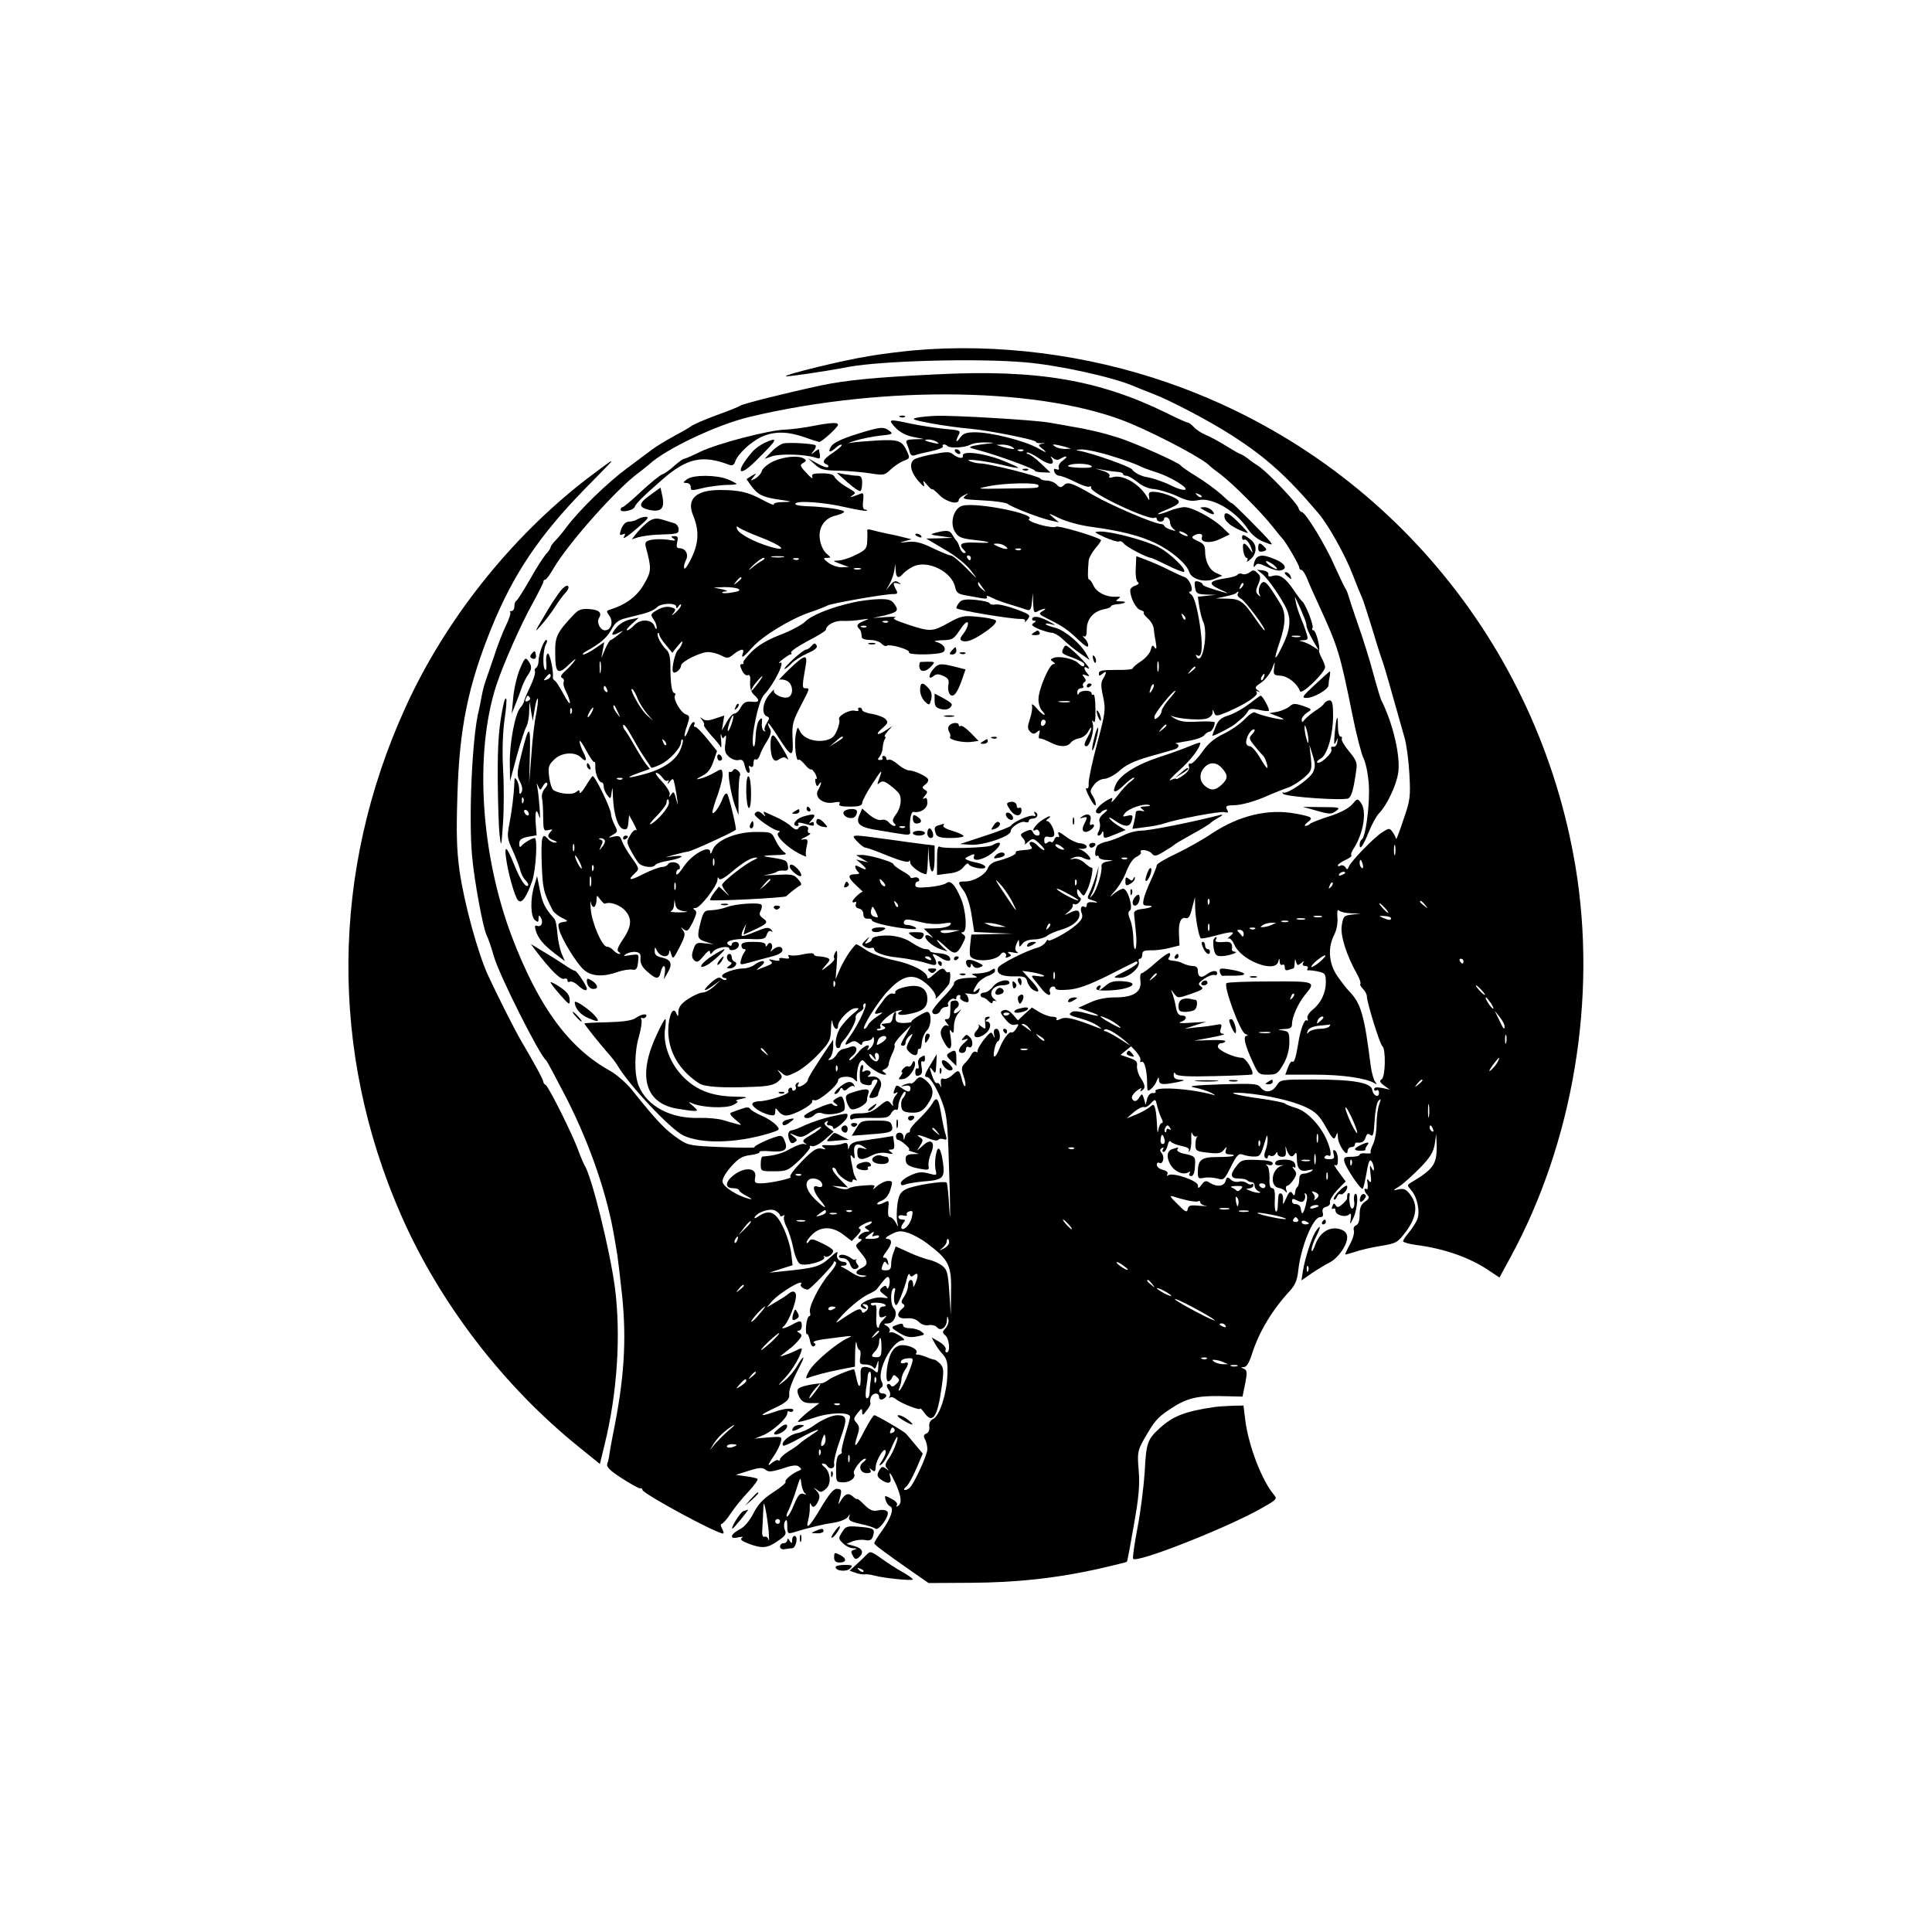 <?xml version="1.0" standalone="no"?>
<!DOCTYPE svg PUBLIC "-//W3C//DTD SVG 20010904//EN"
 "http://www.w3.org/TR/2001/REC-SVG-20010904/DTD/svg10.dtd">
<svg version="1.0" xmlns="http://www.w3.org/2000/svg"
 width="800pt" height="800pt" viewBox="0 0 800 800"
 preserveAspectRatio="xMidYMid meet">

<g transform="translate(0,800) scale(0.1,-0.1)"
fill="#000000" stroke="none">
<path d="M3781 6549 c-52 -5 -135 -15 -185 -24 -102 -16 -348 -76 -342 -83 4
-3 151 18 261 39 138 25 526 36 726 19 139 -11 369 -62 454 -99 11 -5 47 -19
80 -32 71 -27 233 -112 326 -172 142 -91 229 -170 358 -322 41 -48 111 -173
142 -254 16 -42 34 -85 39 -96 5 -11 23 -67 41 -125 17 -58 35 -114 39 -125 5
-11 25 -78 45 -150 20 -71 43 -152 51 -180 8 -27 17 -95 20 -150 5 -93 4 -107
-25 -190 -16 -49 -30 -85 -30 -79 -1 5 -7 18 -14 28 -13 18 -15 18 -43 0 -34
-21 -131 -121 -139 -143 -5 -13 -8 -13 -14 -2 -5 7 -14 10 -20 7 -6 -4 -11 -4
-11 1 0 4 14 14 31 22 16 7 28 16 25 19 -4 3 1 16 9 28 41 63 56 156 30 190
-14 19 -15 18 -37 -8 -15 -16 -49 -34 -93 -48 -38 -12 -74 -26 -80 -31 -5 -5
-14 -9 -20 -9 -5 0 -1 7 9 15 26 19 20 23 -49 36 -113 21 -232 -7 -345 -81
-41 -28 -110 -66 -152 -86 -43 -20 -78 -41 -78 -47 0 -5 -11 -33 -24 -61 -13
-28 -27 -63 -30 -78 -5 -24 -3 -28 15 -28 33 0 18 -9 -22 -14 -21 -2 -34 -9
-33 -17 0 -8 4 -41 7 -74 4 -33 3 -66 -1 -73 -5 -7 -8 9 -9 38 0 28 -6 64 -13
81 -9 22 -10 33 -2 38 16 9 -8 91 -27 91 -8 0 -26 -10 -40 -22 -19 -17 -17
-13 5 12 17 19 40 57 49 84 12 29 27 52 41 58 13 6 21 15 18 19 -9 15 33 10
45 -5 11 -13 18 -12 49 7 20 12 39 24 42 27 3 4 37 24 75 45 39 21 72 42 75
45 3 4 19 15 35 24 17 9 21 14 10 12 -125 -32 -292 -65 -333 -66 -18 0 -49 -8
-70 -19 -20 -10 -52 -22 -69 -26 -18 -3 -36 -12 -40 -18 -10 -17 -11 -47 -1
-41 4 3 8 0 8 -5 0 -6 15 -12 33 -12 30 -2 31 -2 4 -6 -19 -3 -27 -10 -26 -21
3 -25 -18 -95 -36 -117 -15 -18 -15 -18 -1 10 8 17 17 49 20 70 l6 40 -13 -45
c-8 -25 -19 -55 -26 -68 -9 -18 -9 -23 1 -26 35 -11 40 -16 16 -12 -19 2 -28
-1 -28 -11 0 -8 -4 -12 -9 -8 -14 8 -20 -7 -11 -29 5 -15 -2 -27 -24 -46 -35
-31 -116 -74 -116 -63 0 5 -5 1 -10 -8 -5 -9 -20 -19 -33 -23 -45 -11 -159
-69 -164 -83 -9 -24 14 -37 66 -36 44 1 50 -2 55 -23 4 -13 15 -28 26 -34 31
-16 24 4 -14 44 l-33 36 41 -6 c23 -4 45 -10 49 -14 4 -3 -7 -5 -24 -2 -27 4
-30 2 -21 -9 7 -8 21 -26 33 -41 21 -29 45 -38 36 -14 -3 8 1 17 9 20 8 3 14
0 14 -6 0 -7 19 -9 54 -6 40 3 84 19 163 58 59 30 111 56 116 58 4 2 7 0 7 -5
0 -5 -24 -21 -52 -35 -52 -26 -52 -27 -21 -27 35 -1 87 43 78 67 -2 6 0 12 5
12 6 0 10 8 10 18 0 14 8 17 33 17 18 -1 53 3 77 9 l44 11 -2 45 c-3 50 8 75
29 68 10 -3 18 10 25 41 l12 46 1 -45 c1 -43 15 -117 23 -125 2 -3 28 2 58 10
73 20 89 19 64 -1 -10 -8 -14 -13 -8 -10 7 3 17 -8 25 -25 26 -65 169 -121
182 -71 4 16 5 16 6 -1 0 -10 6 -15 11 -12 6 3 10 -1 10 -10 0 -12 5 -15 16
-11 9 3 18 6 20 6 2 0 5 10 5 23 1 17 2 18 6 4 4 -15 7 -16 21 -5 12 10 14 10
8 1 -4 -8 -1 -13 9 -13 9 0 13 -5 10 -10 -4 -6 -3 -9 2 -8 4 1 23 -1 41 -5 29
-6 32 -10 32 -44 0 -45 -21 -88 -56 -115 -14 -12 -23 -27 -20 -35 3 -8 2 -12
-3 -8 -10 6 -27 -39 -36 -100 -10 -58 -16 -76 -24 -71 -4 3 -12 -8 -18 -25
l-11 -29 123 0 c113 0 211 -14 248 -36 9 -6 9 -4 1 7 -6 8 -14 37 -18 64 -26
208 -40 259 -87 308 -12 12 -35 42 -52 66 -35 52 -40 117 -12 171 10 20 15 48
13 71 -2 25 0 35 6 29 6 -6 28 -11 51 -12 l40 -1 -36 -4 c-34 -4 -37 -7 -43
-45 -7 -41 19 -123 64 -203 10 -18 16 -36 13 -39 -3 -3 2 -12 11 -21 9 -9 16
-23 16 -31 0 -25 54 -199 64 -206 15 -10 13 -128 -3 -137 -10 -7 -8 -12 10
-26 l24 -17 -32 7 c-22 4 -33 3 -33 -5 0 -6 5 -8 10 -5 6 3 10 -1 10 -10 0
-23 -24 -13 -28 12 -4 30 -79 43 -242 43 -136 0 -138 0 -154 -25 -19 -29 -48
-32 -67 -7 -13 15 -29 16 -164 12 -110 -4 -139 -7 -110 -13 22 -4 54 -14 70
-22 17 -9 21 -13 10 -9 -94 27 -254 37 -240 14 3 -4 -3 -7 -12 -6 -10 0 -19
-9 -23 -24 l-6 -25 -7 25 c-7 22 -8 23 -18 8 -12 -21 -25 -23 -32 -5 -2 6 7
21 21 31 14 11 22 13 17 6 -5 -9 -4 -11 3 -6 16 10 15 22 -5 53 -10 15 -16 37
-15 49 3 18 -4 24 -33 34 l-35 12 22 18 22 18 -49 31 c-27 17 -53 31 -59 31
-5 0 -7 3 -3 6 19 19 158 -98 149 -126 -3 -7 0 -10 5 -7 12 7 23 -38 23 -90 0
-32 2 -34 16 -22 9 7 20 22 24 34 7 17 9 17 9 3 1 -20 15 -21 76 -9 32 7 34 9
13 10 -20 1 -28 6 -28 19 0 12 3 13 8 5 6 -9 47 -12 160 -9 84 2 155 5 157 7
9 10 -26 69 -42 69 -32 0 -100 31 -100 46 0 8 6 14 13 14 7 0 15 4 18 8 2 4
-26 7 -62 5 l-67 -2 70 13 c39 7 62 14 52 15 -14 1 -17 6 -12 22 6 19 4 20
-22 15 -15 -3 -50 -8 -78 -10 l-50 -6 45 15 45 14 -65 -4 c-36 -3 -55 -1 -42
3 27 8 30 27 5 27 -12 0 -20 11 -24 35 -3 19 -10 44 -14 55 -8 20 -7 20 7 0
15 -19 16 -19 71 0 46 16 53 21 40 30 -14 10 -12 14 13 32 16 11 35 18 42 16
6 -3 12 0 12 6 0 15 -21 13 -44 -4 -22 -17 -36 -11 -36 16 0 13 -7 19 -21 19
-11 0 -29 5 -39 10 -10 6 -30 11 -44 12 -18 2 -22 6 -15 14 5 7 6 15 2 17 -5
3 -30 -15 -57 -39 -27 -24 -53 -44 -59 -44 -5 0 -7 -14 -5 -31 7 -46 -28 -69
-104 -69 -39 0 -75 -7 -106 -22 l-47 -21 43 -15 c57 -19 49 -25 -9 -8 -27 8
-52 11 -60 6 -17 -11 -14 -14 41 -29 25 -7 54 -20 65 -28 20 -15 20 -15 0 -8
-101 39 -130 46 -153 36 -14 -7 -21 -7 -17 -1 3 6 -4 10 -17 10 -13 0 -37 9
-54 19 l-31 19 -29 -26 -29 -27 -21 24 c-14 16 -27 22 -38 18 -16 -6 -16 -10
6 -36 15 -20 29 -28 41 -24 16 4 17 2 6 -15 -7 -12 -16 -19 -20 -17 -9 6 -34
-25 -49 -63 -17 -44 -31 -50 -23 -10 3 18 10 35 15 36 14 6 9 52 -6 52 -9 0
-13 -8 -10 -22 4 -19 3 -20 -4 -4 -7 16 -11 14 -38 -19 -16 -21 -28 -42 -26
-47 1 -5 -2 -7 -7 -3 -6 3 -15 -3 -20 -14 -6 -11 -18 -27 -27 -35 -13 -14 -14
-22 -4 -52 7 -19 10 -38 6 -41 -3 -3 -8 8 -12 23 -11 45 -14 47 -40 23 -12
-12 -29 -19 -37 -16 -10 4 -13 -2 -11 -21 2 -15 1 -19 -2 -9 -3 9 -9 15 -14
12 -4 -3 -13 9 -19 27 -14 40 -14 46 2 25 10 -15 12 -11 14 25 l2 43 -24 -40
c-27 -43 -30 -55 -16 -55 14 0 47 -58 66 -114 18 -51 20 -88 28 -366 2 -96 2
-127 -2 -68 -3 58 -8 108 -11 111 -10 9 -140 -12 -168 -27 -24 -12 -30 -24
-36 -62 -3 -25 -4 -58 -1 -72 5 -26 5 -26 -6 -4 -7 12 -17 22 -24 22 -7 0 -9
13 -7 36 4 34 3 35 -18 24 -12 -6 -24 -9 -27 -6 -3 3 5 10 19 15 15 6 28 22
35 45 10 33 10 36 -10 36 -11 0 -32 -10 -46 -22 -14 -13 -20 -16 -14 -8 10 13
4 15 -40 11 -29 -1 -57 -7 -63 -12 -6 -5 -23 -4 -40 1 l-29 10 33 -3 33 -4
-37 38 c-20 21 -31 39 -26 43 6 3 13 -3 17 -14 7 -22 65 -58 65 -40 0 6 5 8
12 4 7 -5 8 -3 2 7 -4 8 -9 19 -10 25 -1 6 -5 27 -9 45 -5 27 -4 31 5 19 9
-12 11 -8 7 18 -4 34 13 43 43 21 12 -8 10 -9 -7 -4 -20 5 -23 3 -23 -19 0
-30 17 -33 61 -10 20 10 42 13 62 9 24 -5 28 -4 17 4 -13 9 -13 11 1 11 11 0
14 7 11 28 l-4 28 -56 -9 c-32 -4 -71 -11 -89 -13 -19 -3 -33 -12 -36 -22 -4
-15 -5 -15 -6 1 -1 15 -6 17 -23 11 -13 -5 -39 -7 -58 -6 -27 1 -32 0 -20 -9
12 -9 10 -10 -9 -5 -19 4 -35 -6 -82 -54 -32 -33 -52 -61 -46 -63 15 -5 -84
-27 -122 -27 -25 0 -28 3 -24 25 8 37 -37 45 -82 14 -42 -29 -47 -59 -10 -59
14 0 25 -4 25 -8 0 -5 15 -16 33 -25 22 -12 25 -15 8 -11 -49 13 -106 49 -109
70 -2 12 12 37 35 63 30 34 47 44 80 48 24 3 41 9 38 13 -2 4 17 5 43 3 61 -5
76 5 62 41 -8 22 -14 26 -33 20 -38 -11 -98 -40 -93 -45 2 -2 -58 -2 -133 1
-127 5 -141 7 -177 31 -59 40 -90 72 -199 208 -22 27 -62 62 -89 77 -171 95
-295 264 -406 554 -130 343 -156 761 -65 1042 29 88 100 249 149 337 25 46 46
87 46 92 0 5 3 9 8 9 4 0 20 21 35 48 61 103 256 323 347 391 19 14 41 32 48
38 67 63 281 165 417 197 563 134 1224 122 1580 -29 129 -55 304 -149 325
-175 3 -3 23 -19 45 -35 49 -37 169 -157 215 -216 19 -24 37 -46 40 -49 12
-10 70 -110 70 -120 0 -6 4 -10 9 -10 5 0 16 -17 24 -37 8 -21 31 -72 50 -113
77 -168 86 -196 137 -450 16 -80 37 -161 46 -180 10 -20 19 -66 22 -110 5 -79
-13 -216 -29 -226 -5 -3 -9 -13 -9 -22 0 -26 16 -2 39 56 12 29 30 63 42 75
31 32 69 111 78 163 12 66 -19 205 -70 306 -4 9 -19 59 -33 111 -14 53 -42
142 -62 199 -20 57 -38 112 -41 123 -3 11 -9 25 -13 30 -4 6 -23 46 -43 90
-37 86 -122 225 -137 225 -5 0 -11 8 -14 18 -7 21 -130 150 -165 172 -13 8
-34 23 -46 33 -13 9 -26 17 -29 17 -3 0 -29 15 -58 33 -29 18 -67 39 -85 46
-17 7 -39 21 -49 32 -9 10 -21 19 -25 19 -5 0 -45 18 -91 41 -278 136 -535
180 -948 159 -251 -12 -377 -24 -480 -46 -136 -29 -325 -76 -335 -84 -5 -4
-50 -22 -100 -40 -49 -18 -97 -39 -105 -46 -8 -6 -41 -25 -73 -42 -31 -17 -69
-40 -85 -52 -15 -11 -63 -47 -107 -80 -79 -58 -196 -172 -247 -240 -14 -19
-35 -45 -47 -57 -12 -12 -21 -25 -21 -29 0 -4 -8 -17 -19 -28 -10 -12 -41 -59
-67 -106 -27 -47 -52 -86 -56 -88 -5 -2 -8 -12 -8 -23 0 -10 -5 -19 -12 -19
-6 0 -9 -3 -5 -6 3 -3 -5 -27 -17 -52 -13 -26 -36 -85 -51 -132 -16 -47 -32
-94 -36 -105 -4 -11 -11 -38 -15 -60 -4 -22 -9 -47 -11 -55 -28 -107 -43 -446
-28 -607 9 -101 45 -294 59 -323 7 -14 21 -54 31 -90 20 -73 189 -410 216
-430 4 -3 42 -75 86 -160 97 -191 169 -401 198 -580 4 -25 9 -54 11 -65 2 -11
11 -87 20 -169 19 -186 9 -347 -38 -576 -6 -30 -12 -65 -14 -77 -1 -13 -5 -32
-9 -42 -5 -15 7 -28 61 -63 36 -23 70 -42 75 -41 5 2 9 -1 9 -6 0 -15 306
-181 334 -181 4 0 2 9 -4 20 -6 11 -7 20 -2 20 5 0 22 19 37 42 15 23 48 64
73 90 25 27 42 51 39 54 -3 3 -24 8 -48 11 l-42 6 54 17 c44 14 57 14 69 4 12
-10 25 -9 70 5 40 14 59 16 68 8 12 -9 12 -12 0 -17 -27 -10 -62 -40 -55 -46
3 -4 -20 -23 -51 -43 -43 -28 -63 -50 -82 -87 -15 -30 -37 -56 -54 -65 -42
-21 -48 -44 -10 -35 18 4 24 3 16 -2 -9 -6 -1 -13 30 -25 55 -20 76 -18 120
13 30 20 35 28 28 45 -5 12 -4 28 1 36 6 10 9 4 9 -20 0 -30 2 -33 23 -27 72
22 128 35 170 41 26 4 52 15 58 24 10 15 10 15 5 -1 -4 -13 6 -19 46 -28 29
-6 57 -15 63 -20 13 -11 60 54 50 70 -5 7 -19 10 -37 6 -24 -5 -35 0 -59 23
-16 16 -29 27 -29 24 0 -3 -8 1 -18 10 -19 17 -32 13 -51 -18 -11 -18 -11 -18
-5 5 11 41 10 44 -11 45 -14 0 -32 -22 -65 -77 -47 -80 -66 -98 -53 -50 4 15
7 38 6 52 0 14 2 19 4 13 7 -20 19 -15 31 11 8 18 7 27 -6 42 -16 17 -16 17 1
5 15 -12 20 -11 38 5 23 21 18 70 -9 91 -9 7 -11 13 -5 13 7 0 15 -4 18 -10
11 -17 33 -11 29 8 -3 9 8 55 25 102 31 87 29 99 -11 100 -23 0 -66 -19 -103
-46 -16 -12 -46 -25 -66 -29 -31 -6 -68 -39 -56 -51 3 -3 34 11 69 31 71 39
103 47 48 13 -19 -13 -41 -28 -47 -34 -7 -7 -28 -22 -48 -34 -19 -12 -35 -27
-35 -32 0 -6 -3 -8 -7 -5 -3 4 -15 -1 -26 -10 -22 -19 -19 -10 13 37 9 14 20
36 23 49 6 23 5 23 -51 19 l-57 -5 35 14 c40 17 100 71 100 91 0 7 4 11 9 7 5
-3 12 -2 15 3 8 13 -33 12 -76 -4 -64 -22 -68 -16 -8 12 57 26 71 39 68 64 -1
16 12 52 44 113 25 48 16 48 -12 0 -12 -21 -36 -49 -53 -62 -30 -23 -30 -22 5
15 31 33 68 98 68 119 0 3 -9 1 -19 -5 -11 -5 -32 -15 -48 -20 -30 -11 -31
-12 27 33 8 7 21 20 29 30 13 16 13 20 0 28 -10 6 -10 9 -1 9 6 0 12 9 12 20
0 23 -6 24 -40 5 -26 -15 -53 -21 -35 -7 14 10 41 70 49 110 8 32 -7 44 -30
24 -5 -5 -27 -19 -49 -32 l-40 -24 20 24 c33 38 139 101 121 71 -5 -7 14 -21
29 -21 9 0 110 105 107 112 -1 5 2 6 8 3 7 -4 -3 -23 -25 -48 -43 -50 -89
-142 -81 -162 3 -8 1 -15 -3 -15 -5 0 -11 -18 -13 -39 -2 -22 0 -38 3 -35 4 2
9 -10 13 -27 3 -19 10 -28 17 -23 8 5 8 9 -1 14 -7 4 9 10 37 14 130 17 129
17 105 6 -44 -19 -140 -99 -161 -136 -12 -20 -16 -34 -9 -31 24 10 83 26 141
37 l57 11 1 62 c1 34 4 50 6 34 2 -15 8 -27 12 -27 4 0 6 -14 3 -30 -4 -27 -1
-30 21 -30 14 0 29 -6 33 -12 6 -9 10 -5 15 12 7 22 7 21 6 -7 -1 -29 -3 -31
-17 -18 -9 8 -26 15 -37 15 -18 0 -21 -6 -19 -40 1 -49 -9 -52 -18 -5 -4 19
-8 35 -10 35 -14 0 -93 -33 -106 -44 -8 -7 -22 -14 -30 -14 -41 -3 -85 -13
-94 -22 -6 -6 -5 -18 4 -35 10 -19 21 -25 48 -25 l35 0 -47 -36 c-25 -21 -44
-39 -42 -41 3 -3 32 5 66 16 65 23 150 25 150 4 0 -6 -9 -39 -20 -74 -10 -34
-17 -66 -15 -70 3 -4 -1 -9 -9 -12 -9 -4 -14 -23 -14 -60 0 -53 0 -54 28 -55
30 -1 56 20 46 36 -7 12 31 62 47 62 6 0 2 -6 -8 -14 -23 -17 -13 -46 15 -46
14 0 19 4 14 13 -6 9 -5 9 7 0 11 -9 14 -7 15 13 2 29 36 84 41 67 3 -7 -4
-24 -14 -40 -15 -23 -15 -26 -1 -15 9 7 25 35 37 62 12 28 23 50 26 50 8 0
-15 -62 -34 -88 -16 -23 -18 -32 -8 -42 10 -12 9 -12 -5 -1 -14 10 -18 9 -28
-9 -10 -18 -8 -24 7 -36 27 -20 46 -18 40 6 -9 34 1 22 23 -26 23 -53 25 -80
8 -90 -7 -4 -8 -3 -4 4 4 6 -6 18 -23 26 -28 15 -29 15 -24 -5 3 -11 11 -23
18 -26 19 -7 4 -51 -34 -103 -17 -24 -31 -46 -31 -50 0 -6 41 -37 160 -120
l65 -45 175 1 c190 1 356 19 534 59 60 14 110 26 112 28 2 1 15 70 29 152 21
117 25 167 20 227 -6 70 -4 81 19 123 45 79 57 94 105 126 71 49 115 60 216
58 l90 -2 11 54 c9 46 8 55 -5 61 -14 6 -14 7 0 7 11 1 22 19 33 54 29 92 84
183 158 263 21 23 30 44 34 85 11 97 61 219 90 219 11 0 15 6 11 19 -3 13 1
21 15 24 11 3 18 12 15 19 -2 7 11 29 30 50 l35 36 -28 38 c-16 21 -23 35 -16
30 8 -5 12 1 12 23 0 16 -5 33 -12 37 -8 5 -9 0 -6 -14 5 -18 2 -22 -19 -22
-14 0 -22 4 -18 10 4 6 11 8 16 5 14 -9 11 21 -6 62 -27 63 -82 121 -128 135
-23 7 -44 15 -47 19 -3 3 -45 12 -94 19 -117 16 -160 30 -76 24 95 -8 201 -32
258 -59 40 -19 56 -35 82 -82 28 -50 34 -55 41 -38 7 18 8 18 9 -5 1 -30 39
-86 40 -57 0 9 7 17 15 17 8 0 15 4 15 10 0 5 3 9 8 9 20 -3 31 3 37 22 5 15
10 17 20 9 10 -8 14 3 17 60 2 38 9 75 16 82 11 11 11 8 3 -15 -6 -16 -11 -53
-11 -83 0 -30 -7 -68 -15 -83 -8 -16 -12 -31 -9 -34 3 -3 -6 -4 -20 -3 -14 2
-26 -1 -26 -5 0 -5 -15 -9 -34 -9 -30 0 -33 -3 -29 -21 8 -29 71 -121 76 -111
3 4 8 25 12 47 12 69 16 79 26 64 5 -8 8 -21 8 -29 0 -10 -3 -9 -10 5 -7 15
-8 8 -4 -25 4 -34 3 -41 -6 -30 -8 12 -10 9 -6 -12 2 -15 0 -25 -4 -22 -13 8
-11 -10 3 -24 10 -10 7 -16 -10 -28 -16 -11 -22 -25 -22 -53 0 -25 -5 -41 -15
-45 -8 -3 -12 -12 -9 -21 3 -8 -3 -33 -15 -55 -12 -22 -21 -42 -21 -44 0 -2
18 3 40 10 22 8 70 19 108 25 65 11 69 13 105 61 44 60 49 110 16 152 -17 22
-27 26 -48 21 -25 -6 -25 -5 4 13 17 11 54 45 84 75 43 44 56 66 62 99 l6 43
2 -50 c1 -75 -13 -96 -105 -151 -18 -11 -18 -12 -1 -32 25 -27 38 -88 26 -120
-5 -14 -21 -38 -34 -54 -14 -16 -25 -33 -25 -38 0 -4 24 -11 53 -15 118 -15
225 -53 304 -107 l42 -28 45 83 c260 477 360 1074 270 1617 -154 929 -799
1697 -1687 2005 -335 117 -710 165 -1056 134z m1996 -2086 c-3 -10 -5 -2 -5
17 0 19 2 27 5 18 2 -10 2 -26 0 -35z m-1110 -19 c-3 -3 -12 -4 -19 -1 -8 3
-5 6 6 6 11 1 17 -2 13 -5z m976 -24 c3 -11 1 -18 -4 -14 -5 3 -9 12 -9 20 0
20 7 17 13 -6z m-73 -34 c0 -2 -7 -7 -16 -10 -8 -3 -12 -2 -9 4 6 10 25 14 25
6z m-59 -59 c-10 -9 -11 -8 -5 6 3 10 9 15 12 12 3 -3 0 -11 -7 -18z m-504
-69 c-3 -8 -6 -5 -6 6 -1 11 2 17 5 13 3 -3 4 -12 1 -19z m894 -5 c13 -16 12
-17 -3 -4 -10 7 -18 15 -18 17 0 8 8 3 21 -13z m-166 -13 c10 -11 16 -20 13
-20 -3 0 -13 9 -23 20 -10 11 -16 20 -13 20 3 0 13 -9 23 -20z m-262 -37 c-7
-2 -21 -2 -30 0 -10 3 -4 5 12 5 17 0 24 -2 18 -5z m287 -5 c0 -10 -9 -9 -35
2 -17 8 -16 8 8 7 15 -1 27 -5 27 -9z m-357 -5 c-7 -2 -21 -2 -30 0 -10 3 -4
5 12 5 17 0 24 -2 18 -5z m-70 -10 c-7 -2 -19 -2 -25 0 -7 3 -2 5 12 5 14 0
19 -2 13 -5z m-326 -35 c-3 -7 -5 -2 -5 12 0 14 2 19 5 13 2 -7 2 -19 0 -25z
m258 22 c-11 -5 -27 -9 -35 -9 -13 -1 -13 0 0 9 8 5 24 9 35 9 l20 0 -20 -9z
m-68 -16 c-3 -3 -12 -4 -19 -1 -8 3 -5 6 6 6 11 1 17 -2 13 -5z m-47 -21 c0
-10 -4 -14 -8 -8 -4 6 -11 13 -16 18 -5 4 -2 7 7 7 10 0 17 -8 17 -17z m314
-117 c-16 -13 -31 -22 -34 -20 -2 3 9 16 25 29 39 30 46 23 9 -9z m596 4 c0
-5 -2 -10 -4 -10 -3 0 -8 5 -11 10 -3 6 -1 10 4 10 6 0 11 -4 11 -10z m-1693
-72 c-3 -7 -5 -2 -5 12 0 14 2 19 5 13 2 -7 2 -19 0 -25z m423 18 c0 -2 -8
-10 -17 -17 -16 -13 -17 -12 -4 4 13 16 21 21 21 13z m1345 -66 c10 -11 16
-20 13 -20 -3 0 -13 9 -23 20 -10 11 -16 20 -13 20 3 0 13 -9 23 -20z m40 -56
c9 -15 12 -23 6 -20 -11 7 -35 46 -28 46 3 0 12 -12 22 -26z m-1995 -40 c0 -8
-19 -13 -24 -6 -3 5 1 9 9 9 8 0 15 -2 15 -3z m2050 -53 c0 -18 -4 -14 -24 29
l-17 35 20 -25 c11 -14 21 -31 21 -39z m-1622 19 c17 -11 32 -22 32 -26 0 -4
-60 28 -79 43 -16 12 20 -1 47 -17z m872 16 c0 -2 -7 -9 -15 -16 -13 -11 -14
-10 -9 4 5 14 24 23 24 12z m-1219 -43 c13 -17 13 -17 -6 -3 -11 8 -22 16 -24
17 -2 2 0 3 6 3 6 0 17 -8 24 -17z m1244 7 c-3 -5 -21 -10 -39 -10 -17 0 -38
-6 -45 -12 -10 -11 -11 -10 -6 4 5 11 21 18 48 21 23 2 43 4 45 5 2 1 0 -2 -3
-8z m-1181 -59 c-2 -3 -12 3 -22 13 -16 17 -16 18 5 5 12 -7 20 -15 17 -18z
m1913 -8 c-3 -10 -5 -4 -5 12 0 17 2 24 5 18 2 -7 2 -21 0 -30z m-1984 -30
c-7 -2 -19 -2 -25 0 -7 3 -2 5 12 5 14 0 19 -2 13 -5z m1948 -51 c-5 -10 -18
-25 -27 -33 -11 -9 -9 -2 6 19 26 35 36 42 21 14z m-311 -76 c0 -2 -8 -10 -17
-17 -16 -13 -17 -12 -4 4 13 16 21 21 21 13z m-1080 -158 c6 -11 6 -18 1 -18
-5 0 -12 -12 -14 -27 -3 -19 -5 -13 -6 17 -1 25 -4 55 -7 68 -6 21 -8 21 -23
8 -9 -8 -35 -22 -56 -31 l-40 -16 30 26 c17 14 35 23 42 21 6 -3 19 4 29 16
18 19 19 19 26 -14 5 -18 13 -41 18 -50z m1107 10 c-2 -13 -4 -3 -4 22 0 25 2
35 4 23 2 -13 2 -33 0 -45z m-297 -68 c0 -8 -11 9 -25 38 -14 30 -25 59 -24
65 1 17 49 -85 49 -103z m-774 18 c4 -7 3 -8 -4 -4 -7 4 -12 2 -12 -5 0 -7 -3
-10 -6 -6 -6 5 3 27 11 27 2 0 7 -5 11 -12z m1088 -4 c3 -8 2 -12 -4 -9 -6 3
-10 10 -10 16 0 14 7 11 14 -7z m-981 -30 c7 1 9 1 5 -1 -5 -3 -8 -17 -8 -32
0 -26 3 -29 52 -34 41 -5 54 -3 65 11 14 16 14 16 9 0 -4 -13 0 -18 16 -18 12
0 19 -3 16 -6 -4 -3 -34 -5 -67 -5 -67 0 -81 -11 -81 -65 0 -23 3 -26 26 -21
15 3 39 1 55 -3 26 -8 29 -5 56 49 25 49 32 56 49 50 10 -4 31 -8 45 -8 27 -1
30 4 49 69 7 23 8 23 9 3 0 -12 -3 -33 -9 -47 -6 -16 -6 -27 0 -31 6 -4 10 -1
10 5 0 6 5 8 11 4 6 -3 15 0 20 7 6 10 9 11 9 2 0 -7 8 -13 19 -13 14 0 17 6
15 28 -2 16 -1 19 2 7 9 -31 23 -42 34 -25 7 11 10 8 10 -15 0 -45 13 -59 46
-51 21 5 25 4 14 -4 -8 -5 -23 -10 -32 -10 -12 0 -18 -8 -18 -23 0 -13 -3 -27
-7 -31 -5 -4 -9 -12 -9 -17 -3 -22 -5 -23 -13 -10 -7 11 -13 7 -25 -20 -13
-29 -15 -30 -13 -9 1 14 -2 26 -8 28 -11 2 -12 -2 -14 -50 0 -17 -4 -28 -8
-24 -4 3 -6 27 -4 51 1 31 -2 45 -11 45 -9 0 -13 14 -11 42 0 24 -4 47 -10 51
-8 6 -5 7 6 3 10 -3 17 0 17 7 0 8 -22 13 -64 14 -59 2 -67 0 -85 -24 -29 -36
-27 -53 7 -53 16 0 32 -3 36 -7 4 -5 13 -8 19 -8 7 0 12 -7 12 -15 0 -8 7 -18
15 -22 24 -11 -10 -9 -35 2 -17 7 -17 9 -2 9 9 1 17 6 17 13 0 6 -3 8 -7 5 -3
-4 -12 -2 -20 4 -7 6 -22 9 -33 6 -11 -3 -27 1 -34 9 -13 12 -16 11 -21 -6 -7
-23 -36 -26 -65 -8 -16 11 -22 9 -34 -7 -13 -17 -15 -18 -16 -3 0 19 -102 54
-122 42 -7 -4 -8 -3 -4 4 4 7 -3 14 -19 18 -14 3 -25 13 -25 21 0 8 5 11 10 8
15 -9 24 23 11 39 -9 11 -9 16 0 22 8 4 9 3 5 -4 -4 -7 -3 -12 2 -12 6 0 13
12 17 27 3 15 9 22 13 16 4 -6 24 -14 44 -18 24 -5 35 -11 31 -19 -3 -6 -2 -7
2 -3 5 4 9 27 8 50 -1 23 1 34 3 25 3 -9 11 -16 17 -14z m504 -21 c-3 -10 -5
-4 -5 12 0 17 2 24 5 18 2 -7 2 -21 0 -30z m-635 9 c3 -11 0 -19 -7 -19 -10 0
-12 13 -6 35 3 7 9 0 13 -16z m395 -24 c-3 -8 -6 -5 -6 6 -1 11 2 17 5 13 3
-3 4 -12 1 -19z m-770 -14 c-3 -3 -12 -4 -19 -1 -8 3 -5 6 6 6 11 1 17 -2 13
-5z m1000 -61 c-3 -10 -5 -2 -5 17 0 19 2 27 5 18 2 -10 2 -26 0 -35z m-24 10
c-7 -2 -21 -2 -30 0 -10 3 -4 5 12 5 17 0 24 -2 18 -5z m174 -15 c-3 -8 -6 -5
-6 6 -1 11 2 17 5 13 3 -3 4 -12 1 -19z m-100 -60 c-3 -7 -5 -2 -5 12 0 14 2
19 5 13 2 -7 2 -19 0 -25z m-2180 16 c-3 -3 -12 -4 -19 -1 -8 3 -5 6 6 6 11 1
17 -2 13 -5z m82 -27 c13 -16 5 -28 -15 -20 -23 9 -16 -23 12 -56 34 -41 23
-39 -21 3 -33 32 -44 64 -28 79 11 12 40 8 52 -6z m1841 -17 c0 -5 -4 -10 -9
-10 -6 0 -13 5 -16 10 -3 6 1 10 9 10 9 0 16 -4 16 -10z m-102 -14 c-7 -8 -15
-10 -18 -6 -3 4 -12 10 -20 13 -8 3 0 6 18 6 28 1 31 -1 20 -13z m322 -26 c0
-5 -6 -12 -12 -16 -7 -4 -10 -4 -6 1 4 4 3 14 -4 22 -8 11 -7 12 6 7 9 -3 16
-10 16 -14z m-53 -39 c-11 -42 -17 -45 -21 -14 -2 10 -11 17 -20 17 -9 -1 -16
5 -16 12 0 12 4 12 21 3 17 -8 23 -8 30 2 4 7 5 17 2 23 -3 5 -1 6 4 3 7 -5 7
-19 0 -46z m-488 18 c19 -4 39 -6 43 -3 4 3 8 1 8 -5 0 -5 10 -12 23 -14 12
-2 1 -2 -25 0 -39 4 -47 2 -50 -14 -3 -15 -10 -12 -42 21 -33 32 -35 37 -15
31 13 -5 40 -12 58 -16z m209 -15 c-3 -14 -5 -12 -10 9 -3 19 -2 25 4 19 6 -6
8 -18 6 -28z m332 -8 c0 -2 -9 -6 -20 -9 -11 -3 -18 -1 -14 4 5 9 34 13 34 5z
m-2230 -39 c0 -4 5 -5 12 -1 6 4 8 3 5 -3 -4 -6 1 -26 10 -44 10 -19 22 -58
28 -88 6 -30 18 -59 27 -64 19 -13 109 12 101 27 -4 6 -3 8 2 4 9 -9 35 9 35
23 0 5 -20 19 -46 31 -39 19 -46 20 -54 8 -5 -8 -10 -10 -10 -4 0 6 11 21 25
34 35 33 83 32 128 -3 l34 -26 22 23 c16 17 19 25 10 28 -8 3 1 11 19 20 18 9
32 13 32 8 0 -4 -8 -11 -17 -14 -15 -6 -15 -8 -3 -16 13 -8 13 -10 -1 -10 -21
0 -48 -30 -28 -30 10 -1 9 -5 -4 -14 -17 -13 -16 -15 8 -44 31 -37 31 -49 0
-64 -28 -13 -24 -27 8 -29 18 -1 19 -2 4 -6 -10 -3 -30 4 -45 14 -15 10 -34
21 -42 25 -12 5 -11 7 4 7 17 1 15 16 -2 16 -18 1 -31 17 -25 33 4 12 -3 9
-23 -9 -49 -45 -62 -49 -211 -64 l-48 -5 49 16 48 15 -6 52 c-4 29 -19 77 -34
107 -30 62 -56 73 -99 45 -14 -10 -22 -12 -18 -5 14 23 67 39 87 26 10 -6 18
-14 18 -19z m1858 26 c-10 -2 -26 -2 -35 0 -10 3 -2 5 17 5 19 0 27 -2 18 -5z
m-1668 -12 c0 -5 -10 -11 -22 -14 -22 -6 -22 -6 -4 8 23 17 26 18 26 6z m107
3 c-3 -3 -12 -4 -19 -1 -8 3 -5 6 6 6 11 1 17 -2 13 -5z m248 -27 c-7 -28 -32
-54 -42 -44 -3 4 0 13 7 22 10 12 10 15 -4 15 -9 0 -16 5 -16 11 0 6 9 9 20 6
11 -3 18 -1 15 3 -3 5 1 10 7 13 18 6 20 3 13 -26z m1393 26 c-10 -2 -26 -2
-35 0 -10 3 -2 5 17 5 19 0 27 -2 18 -5z m-1705 -10 c-7 -2 -19 -2 -25 0 -7 3
-2 5 12 5 14 0 19 -2 13 -5z m1822 -7 c33 -8 49 -14 35 -14 -28 0 -133 25
-110 26 8 1 42 -5 75 -12z m90 -16 c3 -5 -1 -10 -10 -10 -9 0 -13 5 -10 10 3
6 8 10 10 10 2 0 7 -4 10 -10z m-2290 -38 l-28 -27 24 31 c13 17 26 30 28 27
3 -2 -8 -16 -24 -31z m248 31 c-7 -2 -21 -2 -30 0 -10 3 -4 5 12 5 17 0 24 -2
18 -5z m1092 -13 c10 -11 16 -20 13 -20 -3 0 -13 9 -23 20 -10 11 -16 20 -13
20 3 0 13 -9 23 -20z m995 4 c0 -2 -7 -4 -15 -4 -8 0 -15 4 -15 10 0 5 7 7 15
4 8 -4 15 -8 15 -10z m-1583 -81 c94 -71 104 -92 101 -211 l-1 -87 -6 93 c-6
84 -9 95 -31 112 -14 10 -38 21 -55 24 -16 4 -54 17 -83 31 l-53 24 -9 -25
c-6 -14 -10 -36 -10 -50 0 -17 -5 -24 -20 -24 -22 0 -23 1 -14 25 6 13 9 14
16 3 7 -9 8 -8 5 7 -2 11 -9 19 -16 17 -8 -1 -4 8 8 24 26 33 27 54 4 54 -11
1 -4 8 17 19 30 15 40 16 73 5 20 -7 54 -26 74 -41z m-223 35 c-5 -8 -2 -9 9
-5 10 3 17 2 17 -3 0 -6 -14 -10 -32 -10 -30 0 -31 1 -12 15 23 18 27 18 18 3z
m-561 -23 c-3 -9 -8 -14 -10 -11 -3 3 -2 9 2 15 9 16 15 13 8 -4z m877 -10 c0
-8 -10 -19 -22 -25 -21 -10 -21 -10 -5 3 9 8 17 19 17 26 0 6 2 11 5 11 3 0 5
-7 5 -15z m740 -112 c0 -7 -39 17 -46 28 -3 6 5 3 20 -6 14 -10 26 -19 26 -22z
m-884 -22 c16 13 18 -3 4 -36 -7 -17 -9 -17 -9 -2 -1 26 -21 21 -21 -6 0 -12
-7 -33 -16 -46 -12 -17 -14 -25 -5 -30 9 -6 8 -11 -4 -21 -27 -23 -18 -42 19
-39 22 2 39 -3 51 -15 11 -11 27 -16 42 -13 12 2 28 -2 34 -10 15 -17 39 1 40
31 1 18 2 18 6 3 3 -10 -3 -27 -11 -36 -15 -16 -15 -19 -1 -31 16 -14 21 -70
5 -70 -5 0 -7 6 -4 13 2 7 -10 21 -27 31 l-31 18 12 -23 c7 -13 22 -35 34 -47
17 -20 21 -34 19 -85 -3 -79 -32 -168 -58 -182 -13 -6 -19 -18 -17 -33 2 -13
-3 -24 -12 -28 -12 -5 -13 -11 -6 -24 6 -10 10 -29 10 -41 0 -24 -58 -150 -75
-161 -17 -13 -30 -9 -14 5 9 6 28 40 43 75 l27 63 -31 37 c-17 20 -34 41 -38
45 -10 11 -123 77 -132 77 -4 0 -22 -29 -41 -65 -35 -70 -48 -78 -29 -20 10
30 9 39 -3 53 -14 15 -13 19 4 41 17 20 19 21 19 5 0 -16 3 -16 19 6 11 13 18
28 15 31 -2 4 -1 14 2 23 8 20 34 21 34 1 0 -9 6 -12 15 -9 8 4 15 10 15 15 0
5 -7 9 -15 9 -17 0 -20 16 -5 25 6 4 7 13 1 24 -23 42 44 171 88 171 10 0 5 7
-13 19 -17 11 -34 17 -39 14 -6 -3 -7 -1 -3 5 3 6 -2 15 -11 21 -16 9 -16 10
4 11 26 0 43 44 24 63 -14 14 -15 74 -1 82 7 4 9 -2 4 -19 -3 -14 -3 -34 1
-43 5 -14 11 -8 25 27 10 25 22 59 25 75 4 17 10 24 12 17 4 -10 8 -10 19 -1z
m-104 -44 c-3 -12 -7 -16 -10 -9 -3 10 -7 10 -19 1 -13 -11 -12 -15 7 -29 22
-17 22 -17 -7 -13 -34 5 -97 -22 -88 -37 4 -6 12 -10 18 -10 7 0 6 4 -3 10 -9
6 -10 10 -3 10 19 0 24 -17 9 -29 -11 -9 -15 -9 -18 0 -5 14 -17 10 -73 -27
-38 -26 -39 -26 -20 -4 35 41 87 84 119 100 17 8 33 17 36 21 38 50 45 57 51
48 4 -6 4 -21 1 -32z m1089 6 c13 -16 12 -17 -3 -4 -17 13 -22 21 -14 21 2 0
10 -8 17 -17z m-1691 -7 c0 -2 -8 -10 -17 -17 -16 -13 -17 -12 -4 4 13 16 21
21 21 13z m1770 -42 c0 -2 -13 2 -30 11 -16 9 -30 18 -30 21 0 2 14 -2 30 -11
17 -9 30 -18 30 -21z m179 -100 c8 -7 -25 7 -72 32 -48 25 -89 49 -92 54 -7
12 144 -68 164 -86z m-1363 63 c4 -4 0 -7 -9 -7 -11 0 -17 -8 -17 -25 0 -19 4
-23 18 -18 16 7 16 6 0 -11 -10 -9 -18 -22 -18 -28 0 -6 -3 -8 -7 -4 -4 4 -6
27 -4 52 2 29 -1 44 -7 40 -6 -4 -13 -2 -16 3 -7 10 50 9 60 -2z m-523 -40
c-15 -19 -30 -32 -32 -30 -5 3 49 63 57 63 2 0 -9 -15 -25 -33z m317 29 c0 -2
-7 -6 -15 -10 -8 -3 -15 -1 -15 4 0 6 7 10 15 10 8 0 15 -2 15 -4z m1615 -76
c3 -6 -1 -7 -9 -4 -18 7 -21 14 -7 14 6 0 13 -4 16 -10z m-1435 -24 c0 -2 -8
-10 -17 -17 -16 -13 -17 -12 -4 4 13 16 21 21 21 13z m-444 -41 c-21 -19 -40
-35 -44 -35 -3 0 11 16 31 35 20 19 40 35 43 35 4 0 -10 -16 -30 -35z m454
-25 c0 -33 -3 -40 -20 -40 -24 0 -25 6 -5 26 8 9 15 24 15 35 0 10 2 19 5 19
3 0 5 -18 5 -40z m1347 -46 c-3 -3 -12 -4 -19 -1 -8 3 -5 6 6 6 11 1 17 -2 13
-5z m68 -14 l20 -9 -20 0 c-11 0 -27 4 -35 9 -13 9 -13 10 0 9 8 0 24 -4 35
-9z m58 -17 c-7 -2 -19 -2 -25 0 -7 3 -2 5 12 5 14 0 19 -2 13 -5z m-1993 -27
c0 -2 -8 -10 -17 -17 -16 -13 -17 -12 -4 4 13 16 21 21 21 13z m476 -28 c-3
-18 -5 -43 -5 -55 -1 -13 -5 -23 -11 -23 -6 0 -7 15 -4 38 3 20 7 45 7 55 1 9
5 17 9 17 4 0 6 -15 4 -32z m21 -10 c-3 -8 -6 -5 -6 6 -1 11 2 17 5 13 3 -3 4
-12 1 -19z m-537 4 c0 -4 -10 -13 -22 -21 -23 -14 -23 -14 -4 8 20 22 26 25
26 13z m288 -42 c-22 -30 -35 -41 -22 -17 9 16 36 47 41 47 2 0 -6 -13 -19
-30z m99 -56 c-3 -3 -12 -4 -19 -1 -8 3 -5 6 6 6 11 1 17 -2 13 -5z m-461
-108 c-15 -13 -39 -37 -53 -52 l-24 -29 17 28 c9 15 31 39 48 52 40 32 51 32
12 1z m688 5 c3 -5 -1 -11 -9 -14 -9 -4 -12 -1 -8 9 6 16 10 17 17 5z m-293
-64 c-13 -13 -15 1 -4 30 7 17 8 17 11 -1 2 -10 -1 -23 -7 -29z m-361 -1 c0
-2 -9 -6 -20 -9 -11 -3 -20 -1 -20 4 0 5 9 9 20 9 11 0 20 -2 20 -4z m347 -38
c-3 -8 -6 -5 -6 6 -1 11 2 17 5 13 3 -3 4 -12 1 -19z m120 -30 c-3 -7 -5 -2
-5 12 0 14 2 19 5 13 2 -7 2 -19 0 -25z m-184 -131 c8 -6 5 -7 -6 -3 -14 5
-22 -4 -39 -44 -11 -28 -24 -50 -29 -50 -4 0 -2 12 6 26 7 15 22 53 32 85 17
54 18 56 21 26 2 -17 9 -36 15 -40z m-150 -157 c2 -30 2 -47 0 -37 -3 10 -10
16 -17 14 -7 -3 -11 5 -10 22 1 14 3 49 4 76 2 49 2 49 10 15 4 -19 10 -60 13
-90z m47 40 c0 -5 -4 -10 -10 -10 -5 0 -10 5 -10 10 0 6 5 10 10 10 6 0 10 -4
10 -10z"/>
<path d="M4858 3243 c-25 -6 -30 -31 -13 -63 16 -30 54 -48 76 -34 8 4 9 3 5
-4 -4 -7 -1 -12 6 -12 9 0 15 14 16 40 3 42 2 43 -51 54 -15 4 -25 11 -22 16
3 6 5 9 3 9 -2 -1 -10 -3 -20 -6z"/>
<path d="M5286 3193 c-12 -13 -6 -20 17 -18 12 1 14 0 5 -2 -42 -11 -53 -84
-13 -92 11 -2 24 -8 28 -15 6 -7 7 -4 3 7 -3 9 -1 17 4 17 5 0 17 11 26 25 14
21 14 28 3 42 -8 9 -9 14 -2 10 7 -5 9 -1 6 11 -3 13 -15 19 -37 20 -19 1 -36
-2 -40 -5z"/>
<path d="M3475 2800 c-4 -6 3 -10 15 -10 13 0 24 -9 30 -25 6 -17 14 -23 25
-19 11 5 13 10 5 19 -5 6 -8 15 -5 18 3 4 2 5 -2 2 -3 -3 -11 -1 -17 4 -20 15
-45 20 -51 11z"/>
<path d="M3706 2511 c-17 -7 -15 -10 17 -30 28 -17 44 -21 73 -15 34 6 36 8
19 20 -10 8 -31 14 -47 14 -15 0 -28 5 -28 10 0 11 -7 12 -34 1z"/>
<path d="M3694 2404 c-20 -29 -32 -124 -16 -124 5 0 13 7 16 16 5 12 8 13 20
2 12 -11 12 -15 -3 -29 -11 -11 -18 -13 -23 -5 -4 6 -10 7 -14 3 -4 -3 -1 -13
5 -21 7 -8 9 -21 5 -28 -4 -7 -3 -10 1 -5 5 4 15 1 24 -6 21 -18 101 -49 101
-40 0 4 7 -3 16 -15 35 -51 56 -22 73 103 10 69 9 80 -5 97 -10 10 -21 18 -25
18 -4 0 -20 5 -36 12 -15 6 -32 10 -36 9 -5 -1 -6 3 -2 8 7 13 -27 31 -59 31
-16 0 -32 -9 -42 -26z m68 -89 c-13 -33 -29 -64 -35 -70 -7 -7 -8 -4 -2 10 4
11 8 27 8 35 0 8 6 24 13 35 18 26 18 39 -1 31 -8 -3 -15 -1 -15 3 0 11 15 17
39 17 15 0 14 -7 -7 -61z"/>
<path d="M3738 2120 c41 -25 54 -25 23 0 -13 11 -31 20 -40 20 -9 0 -3 -8 17
-20z"/>
<path d="M3728 6273 c7 -3 16 -2 19 1 4 3 -2 6 -13 5 -11 0 -14 -3 -6 -6z"/>
<path d="M3795 6270 c-24 -5 -13 -9 60 -23 50 -9 122 -19 160 -22 85 -8 275
-46 275 -55 0 -4 10 -6 23 -5 16 2 17 1 3 -2 -19 -5 -19 -6 5 -25 17 -14 10
-13 -23 6 -55 31 -194 66 -260 66 -37 0 -50 -5 -62 -22 -18 -25 -21 -17 -6 12
9 17 4 19 -58 24 -37 4 -98 13 -137 21 -96 21 -100 20 -68 -15 19 -20 44 -33
73 -39 l45 -9 -39 -1 c-32 -1 -37 -4 -31 -18 4 -10 10 -26 12 -36 4 -12 11
-16 22 -12 9 4 40 11 68 17 29 6 50 15 47 19 -6 10 10 12 19 2 11 -10 70 -7
94 5 12 7 41 11 65 10 39 -1 40 -2 8 -5 -19 -2 -46 -6 -60 -9 -22 -6 -18 -8
25 -19 73 -19 234 -78 230 -84 -1 -3 12 -6 31 -7 l34 -1 -41 39 c-22 21 -46
38 -52 38 -5 0 -8 3 -4 6 3 3 26 -8 51 -25 42 -29 68 -28 50 2 -6 9 -5 9 7 0
9 -8 20 -9 29 -3 26 16 36 11 12 -6 -13 -9 -21 -22 -18 -30 3 -8 0 -11 -10 -7
-10 4 -12 0 -8 -11 3 -9 13 -16 20 -16 8 0 37 -11 65 -25 27 -14 54 -23 60
-20 5 4 8 1 7 -5 -5 -21 242 -137 263 -124 5 3 9 0 9 -5 0 -6 7 -11 15 -11 8
0 15 5 15 11 0 6 6 9 13 6 6 -2 12 -11 12 -21 0 -9 7 -21 15 -27 11 -8 9 -9
-10 -3 -14 4 -26 11 -28 15 -2 5 -8 9 -13 9 -28 0 -206 76 -282 120 -93 53
-106 57 -124 39 -9 -9 -16 -8 -28 5 -9 9 -27 16 -40 16 -13 0 -25 4 -27 8 -3
10 -210 62 -248 63 -14 0 -34 5 -45 10 -28 12 64 1 139 -17 32 -8 60 -13 62
-11 2 2 -29 16 -69 32 -74 29 -164 40 -160 18 3 -14 -20 -11 -41 6 -13 11 -27
11 -79 1 -34 -6 -70 -16 -79 -21 -25 -14 -19 -52 15 -91 20 -23 27 -27 23 -13
-5 18 -4 17 14 -4 11 -13 20 -20 20 -17 0 4 13 -7 30 -24 28 -29 80 -42 80
-20 0 5 10 14 23 20 20 10 20 10 4 -3 -15 -13 -8 -15 72 -19 49 -2 95 -9 103
-14 18 -15 136 -60 178 -69 l35 -8 -25 21 c-22 19 -19 18 25 -3 28 -14 86 -30
130 -36 127 -17 205 -37 272 -69 66 -33 127 -85 137 -118 10 -31 65 -46 105
-29 l32 13 -26 12 c-28 13 -45 48 -45 91 0 22 -7 31 -31 41 -22 10 -27 15 -17
21 21 14 41 10 35 -5 -9 -23 36 -28 77 -7 l38 18 -30 29 c-38 37 -125 84 -157
84 -14 0 -42 -7 -62 -15 -19 -8 -41 -15 -47 -14 -6 0 8 8 31 17 65 27 69 36
26 56 -21 9 -51 18 -68 19 -25 2 -30 -1 -27 -18 2 -20 2 -20 -10 0 -31 52
-101 92 -140 79 -13 -4 -18 -2 -14 5 4 6 -7 15 -26 21 l-33 10 35 -6 c19 -4
45 -7 58 -8 12 -1 22 -4 22 -8 0 -5 6 -8 14 -8 8 0 28 -12 46 -26 18 -16 46
-28 68 -29 20 -2 62 -14 93 -28 44 -21 62 -24 91 -18 57 13 154 -44 204 -118
16 -24 40 -44 65 -54 38 -15 40 -15 28 1 -20 25 -159 165 -159 159 0 -3 -19
13 -42 35 -24 21 -70 55 -103 75 -33 20 -62 40 -65 45 -9 13 -191 94 -260 116
-63 20 -126 35 -200 47 -19 4 -57 10 -85 15 -61 11 -400 31 -470 28 -27 -1
-63 -4 -80 -8z m85 -100 c11 -8 7 -9 -15 -4 -37 8 -45 14 -19 14 10 0 26 -5
34 -10z m310 -20 c13 -9 13 -10 0 -9 -8 1 -26 5 -40 9 l-25 8 25 1 c14 0 32
-4 40 -9z m220 0 l25 -8 -25 -1 c-14 0 -32 4 -40 9 -13 9 -13 10 0 9 8 -1 26
-5 40 -9z m-173 -16 c-3 -3 -12 -4 -19 -1 -8 3 -5 6 6 6 11 1 17 -2 13 -5z
m368 -23 c50 -15 99 -33 110 -39 11 -6 43 -18 71 -27 60 -18 142 -69 120 -73
-8 -2 -32 5 -53 16 -34 17 -81 33 -108 37 -21 4 -50 19 -57 31 -8 12 -166 68
-218 77 -19 3 -17 5 10 6 19 0 76 -12 125 -28z m-86 -40 c9 -6 -8 -9 -47 -8
-33 1 -55 5 -49 9 16 11 79 10 96 -1z m-219 -81 c0 -12 7 -11 -144 -13 -112
-2 -116 -1 -65 9 69 15 209 17 209 4z m675 -48 c-3 -3 -11 0 -18 7 -9 10 -8
11 6 5 10 -3 15 -9 12 -12z m-65 -152 c8 -5 11 -10 5 -10 -5 0 -17 5 -25 10
-8 5 -10 10 -5 10 6 0 17 -5 25 -10z"/>
<path d="M3360 6235 c-36 -7 -85 -13 -110 -14 -66 -2 -278 -57 -349 -91 -34
-17 -65 -30 -69 -30 -4 0 -22 -13 -40 -29 -17 -16 -40 -32 -49 -35 -10 -3 -49
-35 -88 -71 -38 -36 -73 -65 -77 -65 -5 0 -8 -5 -8 -11 0 -13 53 -3 58 12 6
15 34 43 113 112 104 91 168 105 282 61 10 -3 17 2 21 14 10 31 64 82 109 103
53 24 107 23 177 -1 30 -11 58 -19 62 -20 11 0 78 61 78 71 0 11 -27 10 -110
-6z"/>
<path d="M3585 6214 c-95 -28 -135 -46 -145 -65 -13 -23 -3 -25 22 -2 10 9 20
14 23 11 3 -3 -13 -17 -35 -32 -41 -27 -49 -41 -27 -49 6 -2 9 -7 6 -11 -4 -4
-24 3 -45 15 l-39 22 28 -25 c23 -22 37 -26 100 -27 40 -1 99 -6 131 -11 55
-9 59 -8 84 16 15 14 39 30 54 36 25 9 26 12 15 36 -21 48 -35 53 -127 48 -47
-3 -96 -7 -110 -10 -14 -3 -5 1 20 9 25 8 71 17 103 21 53 5 57 7 40 20 -22
17 -35 16 -98 -2z"/>
<path d="M3165 6166 c-16 -8 -39 -24 -50 -37 -73 -85 -59 -112 18 -34 89 88
93 98 32 71z"/>
<path d="M3244 6164 c-12 -3 -34 -18 -50 -35 l-28 -29 32 11 c33 11 136 8 179
-6 21 -7 22 -5 14 34 -1 2 -9 -3 -18 -10 -16 -13 -17 -12 -4 4 8 9 11 20 8 23
-7 7 -108 13 -133 8z"/>
<path d="M3955 6130 c3 -5 11 -10 16 -10 6 0 7 5 4 10 -3 6 -11 10 -16 10 -6
0 -7 -4 -4 -10z"/>
<path d="M3203 6090 c-22 -10 -44 -28 -48 -39 -3 -12 -16 -26 -28 -33 -21 -10
-21 -10 -7 7 14 17 14 17 -7 5 l-22 -14 20 -28 c27 -37 47 -47 117 -57 55 -8
55 -9 14 -10 -24 0 -41 -5 -38 -10 3 -5 -19 4 -50 21 -56 30 -93 39 -173 39
-100 0 -139 -38 -111 -105 25 -61 24 -111 -5 -173 -15 -32 -29 -53 -32 -46 -2
7 1 21 7 33 13 24 -1 50 -27 50 -11 0 -13 7 -9 25 5 20 3 25 -11 25 -16 0 -16
-2 -3 -11 11 -8 5 -9 -23 -4 -21 3 -52 3 -69 0 -26 -6 -29 -10 -23 -33 23 -86
23 -98 -9 -152 -29 -50 -75 -84 -139 -104 -17 -5 -17 -8 -3 -27 17 -25 6 -59
-19 -59 -19 0 -36 33 -25 50 14 23 1 35 -40 38 -33 2 -45 -2 -66 -25 -67 -71
-76 -89 -75 -153 0 -91 10 -98 62 -47 18 17 27 23 19 12 -7 -11 -25 -31 -39
-43 -17 -15 -22 -26 -14 -29 7 -2 10 -10 7 -17 -3 -7 2 -26 11 -42 8 -16 15
-36 15 -44 0 -8 -12 8 -26 35 -15 28 -31 53 -36 56 -5 3 -9 9 -9 13 5 22 -13
105 -21 100 -6 -4 -8 -21 -6 -39 2 -19 0 -31 -4 -29 -12 7 -10 82 2 105 6 10
7 19 2 19 -10 0 -32 -59 -32 -88 0 -11 -5 -24 -10 -27 -6 -4 -8 -10 -5 -15 3
-5 -5 -33 -19 -62 -14 -29 -26 -57 -26 -63 -1 -5 -8 -17 -15 -25 -22 -24 -45
-145 -44 -228 l1 -77 28 105 c16 58 34 113 40 122 5 10 11 37 11 60 l2 43 6
-40 7 -40 8 48 c4 27 10 47 13 44 2 -3 -1 -32 -7 -64 -7 -32 -16 -110 -20
-173 l-9 -115 3 119 c4 132 -4 130 -38 -10 -16 -65 -16 -75 -3 -101 10 -19 12
-34 6 -44 -6 -11 -9 -8 -9 11 0 14 -5 32 -10 40 -8 12 -10 10 -10 -10 -2 -48
-10 -116 -21 -172 -10 -52 -9 -60 14 -110 13 -29 27 -65 31 -80 3 -15 13 -34
22 -43 9 -9 14 -19 10 -22 -9 -10 -33 26 -57 87 -30 74 -41 84 -34 30 8 -63
36 -163 50 -178 15 -16 35 12 59 81 15 45 23 177 10 177 -11 0 -49 -23 -56
-34 -5 -6 -8 -2 -8 10 0 17 8 23 36 29 l36 6 -4 54 c-3 52 4 61 16 20 6 -24
-2 89 -9 125 -4 20 -4 21 3 5 9 -19 9 -19 20 0 6 11 14 17 17 13 4 -4 0 -14
-9 -23 -8 -9 -14 -26 -12 -38 3 -12 5 -48 5 -81 1 -55 2 -58 22 -53 17 4 19 3
10 -6 -17 -17 -14 -27 12 -37 15 -6 17 -9 6 -9 -9 -1 -22 6 -29 14 -25 30 -30
13 -27 -97 4 -108 7 -123 46 -198 4 -8 21 -22 37 -30 28 -14 28 -15 6 -18 -20
-3 -23 -8 -17 -30 9 -38 73 -143 104 -169 31 -26 78 -29 138 -8 22 8 50 12 61
10 16 -3 21 3 24 31 4 34 4 34 -31 29 -29 -5 -33 -4 -18 5 10 6 28 10 40 8 17
-2 21 -9 19 -29 -1 -18 7 -34 28 -52 37 -33 48 -34 56 -2 8 34 22 32 17 -2
l-4 -28 16 28 c21 36 14 53 -24 62 -23 5 -31 12 -30 28 0 15 2 17 6 7 12 -32
52 -41 54 -12 1 11 4 8 8 -8 7 -24 9 -22 35 28 23 45 25 56 14 70 -11 15 -11
15 3 4 15 -11 19 -7 38 30 15 32 18 44 8 50 -9 6 -8 8 3 8 19 0 90 92 91 117
0 11 3 13 6 5 3 -8 20 0 51 26 52 44 84 62 104 61 7 0 3 -4 -10 -10 -31 -12
-132 -91 -132 -103 0 -5 8 -19 17 -30 16 -19 15 -19 -6 1 l-24 22 -19 -24
c-10 -13 -18 -27 -18 -32 0 -6 311 9 316 16 8 9 49 41 57 44 8 3 5 12 -8 26
-18 21 -27 22 -95 18 -41 -2 -59 -2 -40 0 19 3 39 8 45 12 5 5 19 7 31 6 16
-1 20 3 16 22 -4 22 -7 23 -92 36 -14 3 2 5 34 6 53 1 58 3 41 14 -10 8 -25
29 -34 48 -16 34 -17 34 -82 34 -81 0 -163 -34 -178 -74 -6 -17 -10 -20 -10
-9 -2 32 -77 -10 -111 -62 -18 -27 -30 -38 -30 -27 0 9 4 17 10 17 5 0 7 7 4
15 -7 17 -40 20 -49 5 -3 -5 -14 -10 -24 -10 -10 0 -44 -13 -75 -28 -57 -30
-71 -29 -37 2 19 18 19 19 -13 64 -19 26 -37 58 -41 70 -6 19 -12 23 -33 18
-26 -6 -26 -6 -5 7 21 12 22 14 8 41 -8 15 -15 36 -15 45 0 23 -69 165 -77
157 -3 -3 -17 -23 -29 -43 -13 -21 -24 -32 -24 -24 0 11 -3 11 -15 1 -15 -12
-67 -8 -93 8 -7 5 -15 29 -18 55 -5 40 -3 49 20 71 29 30 85 35 111 10 23 -23
28 -12 10 22 -8 16 -15 36 -15 44 0 8 12 -8 27 -37 15 -28 30 -50 33 -48 4 2
6 -6 5 -18 -2 -26 14 -67 27 -67 4 0 8 -8 8 -17 0 -10 7 -26 15 -36 13 -18 14
-16 18 15 3 23 4 17 5 -21 3 -72 20 -128 43 -134 14 -4 19 2 21 27 l3 31 19
-35 c10 -19 15 -32 11 -28 -5 5 -16 -4 -25 -20 -16 -26 -16 -29 1 -62 10 -19
25 -43 32 -52 15 -19 62 -24 71 -9 4 5 25 12 49 16 57 10 83 25 32 20 l-40 -5
35 10 c19 5 46 12 60 14 18 3 182 78 197 90 4 4 -29 142 -36 149 -5 5 -13 -4
-19 -20 -12 -34 -41 -73 -42 -56 0 7 10 41 23 75 12 35 21 73 19 85 -3 21 -3
21 -35 3 -18 -10 -43 -21 -57 -24 -20 -5 -19 -3 7 11 23 11 37 29 47 60 l15
43 -40 50 c-22 27 -44 50 -50 50 -6 0 -7 5 -4 10 3 6 2 10 -3 10 -6 0 -15 -14
-21 -32 -6 -17 -13 -29 -16 -27 -2 3 2 23 10 44 12 37 12 41 -5 47 -22 8 -54
64 -45 78 3 6 2 10 -2 10 -11 0 -17 39 -17 110 0 38 -5 60 -17 70 -21 20 -42
60 -35 68 3 3 6 0 6 -6 0 -6 12 -25 27 -42 l27 -33 23 29 c17 20 22 23 17 9
-4 -11 -12 -23 -16 -26 -12 -8 -29 -80 -21 -91 6 -11 33 10 33 26 0 16 80 56
112 56 14 0 38 -6 54 -14 25 -13 30 -13 52 5 29 23 46 25 38 4 -9 -24 2 -18
39 24 44 49 160 119 240 146 33 11 65 24 72 28 13 8 234 47 269 47 21 0 23 3
14 19 -14 27 -13 31 8 25 14 -5 15 -4 2 5 -12 8 -19 5 -34 -12 l-18 -22 15 26
c8 14 17 39 20 55 l4 29 2 -27 c1 -31 12 -36 31 -13 7 8 25 21 41 29 59 29
160 -20 174 -85 5 -23 13 -29 43 -34 20 -4 50 -9 66 -12 19 -3 26 -2 22 6 -4
6 6 4 21 -4 15 -8 51 -21 79 -29 27 -8 57 -18 66 -21 13 -5 18 1 21 32 l4 38
1 -43 c2 -39 4 -42 21 -32 26 13 41 12 17 -1 -16 -10 -14 -13 20 -30 66 -33
84 -45 129 -88 30 -28 42 -35 41 -23 0 9 -8 23 -16 30 -8 8 -9 11 -2 7 8 -4
12 4 12 29 0 42 27 74 70 83 17 3 30 8 30 12 0 4 12 8 27 9 34 3 44 12 12 12
-19 0 -21 2 -9 10 12 8 10 10 -10 9 -39 -2 -79 18 -92 46 -6 14 -14 25 -18 25
-6 0 -7 24 -2 79 1 11 14 34 28 51 15 17 25 32 23 34 -14 13 -179 62 -186 55
-4 -4 -34 -1 -66 8 -34 10 -53 20 -46 24 33 20 -215 70 -275 55 -37 -9 -55
-73 -31 -109 13 -21 27 -27 73 -32 81 -9 88 -15 15 -12 -63 3 -77 -5 -51 -31
9 -9 9 -12 1 -12 -7 0 -15 10 -19 23 -4 12 -9 24 -13 27 -3 3 -11 14 -17 25
-11 20 -24 21 -74 8 -21 -6 -16 -8 25 -13 l50 -7 -55 -2 -55 -1 76 -45 c47
-27 89 -61 109 -87 31 -41 31 -41 -19 10 -28 28 -57 52 -64 52 -7 0 -40 14
-74 30 -49 24 -71 29 -105 26 -34 -4 -37 -4 -13 3 l30 8 -25 6 c-14 4 -47 12
-75 17 -27 6 -58 13 -68 16 -10 3 -17 2 -16 -3 1 -4 1 -24 0 -43 -1 -31 -7
-38 -46 -57 -25 -13 -57 -23 -72 -24 -27 -1 -27 -1 7 -14 l35 -13 -30 -1 c-16
0 -41 8 -55 19 -22 17 -23 20 -6 20 18 0 18 1 -2 18 -12 10 -24 36 -27 58 -8
48 19 89 65 99 16 4 32 10 35 15 6 9 -81 22 -157 24 -27 1 -46 5 -45 10 5 15
123 6 211 -15 44 -10 82 -16 85 -14 2 3 -1 5 -7 5 -8 0 -11 13 -8 36 3 25 1
34 -7 31 -7 -3 -21 -8 -32 -12 -16 -5 -17 -5 -5 4 16 11 17 10 -32 39 -20 13
-39 29 -42 37 -4 10 -20 15 -52 15 -38 0 -45 -3 -40 -16 4 -9 -8 -2 -24 17
-28 29 -29 34 -14 42 13 8 14 11 3 18 -22 14 -81 9 -126 -11z m-56 -314 c92
-35 121 -63 42 -40 -67 20 -131 54 -137 74 -4 11 -2 13 9 4 8 -5 46 -23 86
-38z m1013 -36 c24 -15 7 -18 -25 -4 -23 10 -25 13 -10 13 11 1 27 -3 35 -9z
m67 -16 c-3 -3 -12 -4 -19 -1 -8 3 -5 6 6 6 11 1 17 -2 13 -5z m-984 -31 c-13
-2 -33 -2 -45 0 -13 2 -3 4 22 4 25 0 35 -2 23 -4z m777 -3 c0 -5 -2 -10 -4
-10 -3 0 -8 5 -11 10 -3 6 -1 10 4 10 6 0 11 -4 11 -10z m-865 -12 c-11 -6
-31 -20 -45 -32 -14 -11 -11 -6 7 12 18 17 38 32 45 32 7 0 4 -6 -7 -12z m152
6 c-3 -3 -12 -4 -19 -1 -8 3 -5 6 6 6 11 1 17 -2 13 -5z m256 -41 c-7 -2 -19
-2 -25 0 -7 3 -2 5 12 5 14 0 19 -2 13 -5z m-493 -37 c0 -2 -8 -10 -17 -17
-16 -13 -17 -12 -4 4 13 16 21 21 21 13z m1000 -41 c14 -19 14 -19 -2 -6 -10
7 -18 18 -18 24 0 6 1 8 3 6 1 -2 9 -13 17 -24z m-1012 -4 c9 -5 2 -10 -24
-14 -21 -4 -40 -4 -43 -2 -2 3 4 6 15 6 10 1 3 5 -16 9 l-35 7 45 2 c25 0 51
-3 58 -8z m-258 -73 c0 -9 4 -8 10 2 5 8 10 10 10 4 0 -6 -10 -19 -22 -30 -17
-15 -20 -15 -9 -2 11 15 10 18 -13 24 -16 4 -36 -1 -55 -12 -27 -16 -29 -19
-15 -38 8 -11 14 -27 13 -36 0 -9 -4 -6 -9 8 -12 29 -60 30 -85 2 -10 -11 -23
-20 -28 -20 -6 0 3 12 19 26 l29 26 -35 -7 c-20 -4 -45 -18 -57 -33 -26 -31
-23 -38 9 -22 22 11 22 11 -2 -9 -14 -11 -28 -21 -31 -21 -4 0 -14 -17 -23
-37 l-16 -38 6 33 6 33 -38 -26 c-20 -14 -42 -25 -48 -25 -6 0 -2 6 9 12 59
32 88 57 106 90 15 29 28 40 59 48 22 5 57 15 79 20 21 6 44 17 51 25 15 18
80 20 80 3z m-313 -270 c-2 -13 -4 -5 -4 17 -1 22 1 32 4 23 2 -10 2 -28 0
-40z m-207 -17 c0 -5 -7 -12 -16 -15 -14 -5 -15 -4 -4 9 14 17 20 19 20 6z
m234 -57 c3 -8 2 -12 -4 -9 -6 3 -10 10 -10 16 0 14 7 11 14 -7z m126 -36 c7
-18 25 -46 39 -63 l26 -30 -29 26 c-26 24 -76 117 -57 105 5 -3 14 -20 21 -38z
m-446 3 c3 -5 -1 -11 -9 -14 -9 -4 -12 -1 -8 9 6 16 10 17 17 5z m365 -61 c11
-24 11 -24 -3 -6 -9 11 -16 24 -16 30 0 12 5 7 19 -24z m-192 -2 c-3 -8 -6 -5
-6 6 -1 11 2 17 5 13 3 -3 4 -12 1 -19z m83 2 c-6 -11 -13 -20 -16 -20 -2 0 0
9 6 20 6 11 13 20 16 20 2 0 0 -9 -6 -20z m174 -113 c14 -26 36 -62 49 -80 12
-18 23 -34 24 -36 1 -2 18 4 37 13 39 18 86 70 86 93 0 9 3 13 7 10 3 -4 -2
-24 -11 -44 -19 -43 -73 -79 -150 -99 -69 -19 -81 -16 -23 5 l48 17 -19 24
c-10 14 -31 48 -46 75 -16 28 -32 54 -37 60 -5 5 -9 14 -9 19 0 15 14 -3 44
-57z m134 -22 c-3 -3 -9 2 -12 12 -6 14 -5 15 5 6 7 -7 10 -15 7 -18z m-15
-135 c8 -11 17 -17 22 -12 5 4 5 0 1 -8 -4 -9 -1 -7 7 3 14 16 15 16 21 -13 9
-43 16 -99 10 -75 -12 48 -14 51 -25 35 -9 -13 -10 -13 -6 0 3 8 -12 32 -31
53 -20 20 -31 37 -25 37 7 0 18 -9 26 -20z m-166 -6 c-3 -3 -12 -4 -19 -1 -8
3 -5 6 6 6 11 1 17 -2 13 -5z m-410 -96 c-3 -8 -6 -5 -6 6 -1 11 2 17 5 13 3
-3 4 -12 1 -19z m603 -2 c0 -19 -46 -73 -74 -88 -11 -6 -2 8 22 32 23 23 42
49 42 56 0 8 2 14 5 14 3 0 5 -6 5 -14z m-580 -47 c0 -6 -4 -7 -10 -4 -5 3
-10 11 -10 16 0 6 5 7 10 4 6 -3 10 -11 10 -16z m314 -108 c3 -4 -1 -17 -10
-27 -14 -18 -15 -18 -5 3 8 16 8 23 -2 26 -9 4 -9 6 0 6 6 1 14 -3 17 -8z
m-127 -43 c-3 -7 -5 -2 -5 12 0 14 2 19 5 13 2 -7 2 -19 0 -25z m32 -73 c0 -5
-6 1 -14 15 -8 14 -14 30 -14 35 0 6 6 -1 14 -15 8 -14 14 -29 14 -35z m548
13 c-3 -7 -5 -2 -5 12 0 14 2 19 5 13 2 -7 2 -19 0 -25z m-500 -20 c-3 -8 -6
-5 -6 6 -1 11 2 17 5 13 3 -3 4 -12 1 -19z m-10 -65 c-3 -10 -5 -2 -5 17 0 19
2 27 5 18 2 -10 2 -26 0 -35z m743 24 c0 -2 -10 -12 -22 -23 l-23 -19 19 23
c18 21 26 27 26 19z m-393 -39 c-3 -7 -5 -2 -5 12 0 14 2 19 5 13 2 -7 2 -19
0 -25z m-336 -73 c5 4 9 16 9 28 1 22 1 22 16 2 8 -11 17 -19 19 -17 18 9 54
-2 78 -23 35 -34 35 -68 -3 -124 -23 -34 -27 -47 -18 -53 8 -5 9 -8 2 -8 -6 0
-17 7 -24 15 -7 8 -19 15 -27 15 -20 0 -63 100 -67 157 -2 26 -2 38 1 25 2
-12 9 -20 14 -17z m372 -18 c21 -2 15 -4 -18 -5 -27 0 -44 2 -37 5 6 2 13 14
13 26 l2 22 4 -22 c3 -16 13 -23 36 -26z"/>
<path d="M2427 6015 c-314 -243 -584 -583 -748 -944 -309 -678 -315 -1426 -18
-2103 159 -363 424 -709 739 -962 l84 -68 18 74 c54 216 70 459 44 658 -21
156 -97 464 -126 505 -3 6 -15 33 -25 60 -23 66 -125 269 -136 273 -5 2 -9 8
-9 12 0 9 -39 80 -92 170 -27 46 -98 187 -137 271 -43 94 -99 300 -118 432
-12 87 -14 157 -9 312 8 280 44 455 141 695 92 225 197 381 389 578 116 118
111 112 105 112 -2 0 -48 -34 -102 -75z"/>
<path d="M4238 6053 c7 -3 16 -2 19 1 4 3 -2 6 -13 5 -11 0 -14 -3 -6 -6z"/>
<path d="M3510 6002 c25 -22 48 -38 53 -35 4 2 7 17 7 34 0 22 -5 29 -19 29
-10 0 -34 3 -52 6 l-34 6 45 -40z"/>
<path d="M2844 6015 c-17 -13 -17 -14 -1 -15 9 0 17 -7 17 -15 0 -18 1 -18 59
-4 24 5 64 10 88 11 23 0 43 2 43 4 0 2 -16 11 -36 19 -47 19 -144 20 -170 0z"/>
<path d="M2692 5950 c-50 -36 -50 -51 -1 -62 47 -9 62 7 52 56 l-8 37 -43 -31z"/>
<path d="M4990 5885 c33 -19 46 -19 30 0 -7 8 -22 15 -34 15 -20 -1 -20 -2 4
-15z"/>
<path d="M5070 5862 c0 -21 31 -45 78 -63 26 -10 26 -10 -8 26 -48 50 -70 62
-70 37z"/>
<path d="M2640 5850 c-8 -5 -24 -10 -35 -10 -13 0 -24 -10 -32 -29 -9 -25 -8
-29 5 -24 11 5 13 3 7 -7 -11 -18 13 -3 65 43 33 28 39 37 24 37 -10 0 -26 -5
-34 -10z"/>
<path d="M2689 5843 c-13 -9 -35 -29 -49 -46 l-24 -30 29 9 c17 4 50 9 75 10
88 3 90 3 90 23 0 10 -8 21 -17 24 -10 3 -32 10 -49 15 -23 7 -37 6 -55 -5z"/>
<path d="M4575 5775 c28 -12 54 -20 59 -17 5 3 14 -1 20 -9 10 -14 97 -59 112
-59 4 0 33 -14 66 -30 33 -17 65 -29 70 -28 16 6 -55 76 -102 101 -51 28 -198
67 -244 66 -29 -1 -28 -2 19 -24z"/>
<path d="M3790 5786 c0 -2 7 -7 16 -10 8 -3 12 -2 9 4 -6 10 -25 14 -25 6z"/>
<path d="M5143 5775 c0 -8 4 -12 8 -10 8 6 24 -13 32 -40 6 -18 5 -17 -9 3
-22 30 -31 28 -26 -8 2 -16 9 -30 14 -30 5 0 6 -6 2 -12 -4 -7 2 -4 14 6 26
23 28 57 5 78 -29 24 -40 28 -40 13z"/>
<path d="M5210 5731 c0 -14 5 -18 20 -14 16 4 17 7 5 19 -18 19 -25 18 -25 -5z"/>
<path d="M4703 5647 c-2 -29 2 -54 9 -58 6 -4 2 -9 -11 -14 -11 -3 -21 -12
-21 -19 0 -30 23 -76 42 -82 11 -3 17 -8 14 -11 -3 -3 5 -13 16 -23 12 -10 23
-28 25 -41 1 -13 5 -40 9 -59 4 -25 3 -31 -5 -21 -8 12 -11 10 -16 -10 -3 -13
-21 -34 -40 -47 -19 -12 -35 -26 -35 -30 0 -4 -31 -7 -70 -6 -55 0 -70 -3 -70
-14 0 -12 3 -12 15 -2 18 15 19 7 3 -20 -10 -15 -10 -32 0 -76 11 -53 9 -65
-25 -193 -20 -75 -36 -149 -35 -164 1 -17 -3 -25 -9 -21 -6 3 0 -14 12 -37 12
-24 24 -39 26 -32 2 6 -3 22 -11 35 -14 21 -13 25 4 48 10 14 29 25 44 25 14
1 42 16 62 34 25 23 60 40 122 58 48 13 95 27 105 30 20 6 23 22 5 24 -7 1 14
5 47 10 33 5 65 16 71 24 6 8 16 15 22 15 9 0 22 22 22 39 0 3 -31 5 -69 3
-51 -3 -75 0 -97 13 -16 9 -20 13 -9 9 30 -11 112 -17 140 -10 14 4 25 14 26
24 0 16 1 16 7 0 6 -15 11 -14 57 5 73 32 126 67 119 79 -5 7 -2 8 7 4 8 -4 7
-1 -2 5 -15 11 -13 15 14 33 17 12 36 37 44 56 13 34 13 34 9 5 -4 -29 -2 -31
27 -33 30 -2 68 -32 80 -64 6 -18 107 80 104 101 -2 9 -8 26 -15 38 -7 12 -11
26 -10 30 5 17 -14 83 -23 83 -6 0 -7 4 -4 10 6 10 -29 99 -43 110 -4 3 -20
24 -36 48 -34 50 -58 66 -87 57 -13 -4 -19 -2 -17 7 2 7 -8 14 -22 16 l-25 3
22 -18 c25 -20 82 -104 101 -146 19 -44 14 -87 -18 -152 -34 -70 -38 -62 -10
20 24 71 25 117 3 153 -44 72 -59 92 -70 92 -15 0 -27 -36 -17 -52 5 -10 4
-10 -6 -1 -11 10 -11 18 0 43 11 27 11 34 -3 47 -13 13 -19 14 -31 4 -9 -7
-22 -11 -31 -8 -8 4 -17 2 -20 -2 -2 -5 -24 -12 -47 -15 -72 -11 -79 -22 -28
-46 25 -11 38 -18 29 -16 -68 19 -99 30 -99 36 0 4 -8 10 -18 12 -15 4 -17 0
-14 -23 4 -26 8 -29 46 -31 l41 -1 -38 -4 -37 -4 6 -42 c4 -23 11 -50 15 -59
24 -45 -2 -188 -26 -148 -5 9 -4 11 3 6 21 -13 24 43 8 142 -11 64 -22 101
-33 110 -9 6 -12 12 -6 12 19 0 1 51 -21 60 -12 4 -46 20 -76 35 -30 15 -71
32 -90 39 l-35 13 -2 -50z m438 -80 c-10 -9 -11 -8 -5 6 3 10 9 15 12 12 3 -3
0 -11 -7 -18z m-16 -26 c-3 -6 3 -15 15 -21 18 -10 107 -130 96 -130 -3 0 -19
21 -37 47 -51 74 -64 83 -116 84 l-48 1 38 8 c20 4 40 10 44 13 10 10 15 8 8
-2z m271 -88 c8 -17 14 -37 14 -45 0 -7 11 -33 25 -57 l25 -43 -23 15 c-12 8
-32 17 -42 20 -18 4 -18 5 2 6 20 1 21 4 11 34 -5 17 -16 46 -23 62 -7 17 -16
44 -19 60 -6 29 -6 29 5 5 7 -14 18 -39 25 -57z m-488 -18 c-3 -3 -9 2 -12 12
-6 14 -5 15 5 6 7 -7 10 -15 7 -18z m475 -72 c-7 -2 -21 -2 -30 0 -10 3 -4 5
12 5 17 0 24 -2 18 -5z m-586 -140 c-3 -10 -5 -2 -5 17 0 19 2 27 5 18 2 -10
2 -26 0 -35z m153 13 c0 -2 -8 -10 -17 -17 -16 -13 -17 -12 -4 4 13 16 21 21
21 13z m283 -41 c-3 -9 -8 -14 -10 -11 -3 3 -2 9 2 15 9 16 15 13 8 -4z m-462
-52 c-12 -20 -14 -14 -5 12 4 9 9 14 11 11 3 -2 0 -13 -6 -23z m70 -38 c-17
-20 -31 -42 -31 -49 0 -8 -7 -19 -15 -26 -12 -10 -15 -10 -15 2 0 14 76 108
87 108 3 0 -9 -16 -26 -35z m-11 -109 c0 -2 -8 -10 -17 -17 -16 -13 -17 -12
-4 4 13 16 21 21 21 13z"/>
<path d="M5205 5692 c-5 -4 -11 -16 -13 -27 -2 -15 0 -16 6 -7 8 11 16 10 48
-5 22 -11 47 -18 57 -15 30 6 19 29 -23 46 -44 18 -60 19 -75 8z m81 -43 c4
-8 1 -8 -14 0 -12 6 -24 16 -28 22 -4 8 -1 8 14 0 12 -6 24 -16 28 -22z"/>
<path d="M5320 5626 c0 -2 7 -9 15 -16 13 -11 14 -10 9 4 -5 14 -24 23 -24 12z"/>
<path d="M2317 5548 c-14 -18 -44 -64 -66 -103 -38 -63 -39 -67 -11 -35 17 19
43 53 57 75 14 22 34 50 45 61 12 13 15 24 9 28 -5 4 -21 -8 -34 -26z"/>
<path d="M3530 5505 c-92 -21 -171 -53 -197 -80 -14 -13 -60 -38 -103 -54 -52
-20 -91 -43 -118 -70 -22 -22 -37 -42 -34 -45 3 -3 0 -6 -6 -6 -9 0 -9 -6 0
-25 6 -14 17 -24 24 -21 9 4 12 -5 10 -30 -1 -23 4 -40 16 -51 25 -22 23 -32
-6 -29 -28 3 -37 -1 -52 -29 -6 -11 -17 -20 -24 -20 -6 0 -21 -16 -31 -35
l-20 -35 5 31 5 31 -37 -12 c-28 -10 -41 -10 -52 -2 -13 10 -13 10 -3 -4 7 -9
11 -18 8 -21 -3 -2 11 -21 29 -42 19 -20 37 -42 40 -49 3 -7 4 6 2 28 -3 22
-2 31 1 21 4 -15 7 -16 14 -5 6 9 7 0 3 -26 -5 -33 -2 -44 15 -59 11 -10 29
-16 40 -13 15 3 20 -2 25 -24 3 -16 10 -29 15 -29 6 0 7 7 4 17 -4 11 -3 14 5
9 8 -5 12 0 12 14 0 12 4 19 9 15 5 -3 13 5 17 17 4 13 17 39 30 59 15 24 19
40 13 50 -5 8 -9 19 -9 24 0 6 17 -17 38 -50 60 -94 68 -96 64 -16 -3 60 0 73
32 135 41 79 40 76 21 76 -14 0 -14 8 1 93 9 50 -3 48 -68 -14 -29 -28 -47
-48 -41 -44 7 3 22 1 33 -5 24 -13 27 -58 4 -67 -22 -8 -67 14 -59 30 4 6 -5
-1 -19 -18 -28 -33 -34 -82 -11 -91 12 -5 12 -9 0 -28 -8 -13 -12 -26 -8 -31
5 -4 3 -5 -4 -2 -6 4 -10 19 -8 33 2 22 0 24 -11 12 -7 -7 -14 -37 -15 -66 -1
-29 -5 -48 -9 -42 -14 22 19 187 43 212 44 47 93 148 65 133 -7 -4 -2 3 12 14
14 11 29 21 33 21 5 0 6 4 3 8 -3 5 28 26 69 48 41 21 75 42 75 46 0 19 36 39
69 37 20 -1 54 1 76 5 36 5 37 5 13 -5 -29 -11 -34 -20 -20 -33 4 -4 8 -12 8
-17 1 -5 2 -13 3 -19 0 -5 16 -10 35 -10 18 0 39 -7 46 -15 7 -8 17 -12 22 -9
14 9 99 -17 92 -27 -8 -13 130 -11 143 2 14 14 -2 34 -33 42 -10 2 2 5 27 6
43 1 48 4 74 43 17 26 30 37 33 29 2 -7 -5 -26 -16 -41 -18 -23 -19 -29 -7
-34 20 -7 51 6 104 44 27 20 40 35 34 41 -5 5 -38 12 -74 15 -59 6 -69 4 -121
-25 -67 -37 -75 -38 -169 -7 -51 17 -67 25 -53 29 10 3 -6 4 -36 2 l-55 -4 45
10 c57 14 63 20 44 47 -12 18 -24 22 -67 21 -29 -1 -77 -7 -107 -14z m147 -81
c-3 -3 -12 -4 -19 -1 -8 3 -5 6 6 6 11 1 17 -2 13 -5z m-90 -20 c-3 -3 -12 -4
-19 -1 -8 3 -5 6 6 6 11 1 17 -2 13 -5z m-449 -234 c-22 -30 -35 -41 -22 -17
9 16 36 47 41 47 2 0 -6 -13 -19 -30z m-109 -169 c-6 -18 -13 -30 -15 -28 -2
2 1 18 7 36 6 18 13 30 15 28 2 -2 -1 -18 -7 -36z"/>
<path d="M3973 5506 c-7 -8 -13 -19 -13 -24 0 -8 222 -45 267 -45 14 1 21 -4
17 -11 -3 -6 2 -2 10 8 15 19 13 21 -46 43 -35 13 -73 22 -85 20 -12 -2 -24 0
-25 5 -2 5 -28 11 -58 14 -41 4 -58 1 -67 -10z"/>
<path d="M4275 5440 c-3 -5 0 -10 7 -10 9 0 9 -3 -2 -10 -12 -7 -7 -12 22 -25
21 -8 44 -15 53 -15 8 0 25 -9 38 -20 37 -34 50 -45 86 -70 l33 -23 -12 22
c-23 44 -89 100 -129 111 -23 6 -41 13 -41 16 0 3 10 3 23 -1 20 -5 20 -4 -3
8 -39 22 -68 29 -75 17z"/>
<path d="M4280 5380 c-12 -8 -10 -10 8 -10 13 0 20 4 17 10 -7 12 -6 12 -25 0z"/>
<path d="M3360 5325 c-7 -8 -17 -15 -23 -15 -5 0 -29 -18 -53 -40 -24 -22 -40
-40 -35 -40 4 0 16 10 27 21 10 12 40 31 66 43 34 15 45 25 39 34 -6 10 -10
10 -21 -3z"/>
<path d="M3598 5333 c6 -2 18 -2 25 0 6 3 1 5 -13 5 -14 0 -19 -2 -12 -5z"/>
<path d="M4402 5313 c-9 -17 -4 -21 39 -36 27 -10 49 -22 49 -27 0 -14 -9 -12
-26 5 -18 17 -77 30 -101 21 -15 -6 -15 -8 -3 -16 10 -7 11 -10 2 -10 -17 0
-62 -105 -62 -146 0 -18 7 -40 16 -48 8 -9 12 -16 8 -16 -5 0 -19 12 -32 28
-13 15 -21 20 -19 11 3 -9 -1 -34 -8 -55 -11 -33 -11 -41 0 -53 11 -11 17 -12
29 -2 12 10 14 9 9 -9 -3 -11 -2 -20 3 -18 5 1 23 -6 41 -15 39 -21 72 -22 87
-2 6 8 22 16 35 18 13 2 30 14 37 28 7 13 13 20 13 14 0 -5 -6 -21 -14 -35
-17 -30 -18 -40 -6 -40 14 0 33 67 26 92 -4 16 -3 19 3 10 6 -9 9 10 8 51 0
36 -4 63 -8 61 -5 -3 -8 0 -8 5 0 15 -47 14 -53 -1 -3 -8 -6 -6 -6 5 -1 9 6
17 15 17 8 0 13 4 9 9 -3 5 -1 13 5 16 8 5 7 11 -1 21 -10 12 -8 13 7 8 16 -6
17 -5 7 7 -15 16 -17 33 -3 24 30 -18 -18 38 -67 79 -21 17 -22 17 -31 -1z
m26 -220 c-10 -2 -28 -2 -40 0 -13 2 -5 4 17 4 22 1 32 -1 23 -4z m-98 -82 c0
-6 -4 -13 -10 -16 -5 -3 -10 1 -10 9 0 9 5 16 10 16 6 0 10 -4 10 -9z"/>
<path d="M3940 5305 c-10 -12 -10 -15 4 -15 9 0 16 7 16 15 0 8 -2 15 -4 15
-2 0 -9 -7 -16 -15z"/>
<path d="M2203 5295 c-9 -10 -9 -16 -2 -20 14 -9 22 0 17 18 -2 13 -5 13 -15
2z"/>
<path d="M3978 5293 c7 -3 16 -2 19 1 4 3 -2 6 -13 5 -11 0 -14 -3 -6 -6z"/>
<path d="M4527 5269 c4 -13 8 -18 11 -10 2 7 -1 18 -6 23 -8 8 -9 4 -5 -13z"/>
<path d="M2152 5228 c-12 -29 -24 -82 -27 -118 l-6 -65 16 40 c9 22 20 52 25
67 5 15 16 38 24 50 19 27 20 39 3 62 -11 16 -15 12 -35 -36z"/>
<path d="M3809 5258 c-11 -39 18 -49 47 -17 17 18 16 19 -14 19 -18 0 -32 -1
-33 -2z"/>
<path d="M3867 5232 c-23 -25 -24 -50 -2 -32 12 10 21 10 41 1 21 -9 25 -17
21 -38 -3 -15 1 -32 7 -39 15 -14 30 6 51 66 l13 38 -43 11 c-59 15 -69 14
-88 -7z"/>
<path d="M5445 5165 c-53 -49 -57 -55 -35 -55 30 0 90 35 91 52 0 7 2 23 5 36
2 12 2 22 1 22 -2 0 -30 -25 -62 -55z"/>
<path d="M3810 5142 c0 -16 9 -37 20 -47 18 -17 19 -16 26 9 4 19 1 33 -11 46
-25 28 -35 25 -35 -8z"/>
<path d="M4500 5159 c0 -5 5 -7 10 -4 6 3 10 8 10 11 0 2 -4 4 -10 4 -5 0 -10
-5 -10 -11z"/>
<path d="M3870 5099 c0 -22 5 -30 26 -35 16 -4 31 -2 39 7 12 12 8 17 -25 36
l-40 21 0 -29z"/>
<path d="M5171 5084 c-24 -18 -61 -39 -83 -46 -30 -9 -43 -19 -54 -46 -8 -19
-14 -36 -14 -38 0 -6 81 36 97 50 7 6 19 17 27 23 8 7 19 19 23 27 6 12 17 13
45 7 20 -5 39 -7 42 -4 5 5 -26 63 -34 62 -3 0 -25 -16 -49 -35z"/>
<path d="M2086 5089 c-20 -91 -26 -164 -25 -318 1 -97 4 -201 8 -231 6 -52 7
-48 14 53 4 59 4 160 0 225 -4 74 -1 149 6 201 7 46 10 85 7 88 -3 3 -7 -5
-10 -18z"/>
<path d="M5483 5087 c-4 -7 -21 -21 -38 -31 -16 -11 -35 -27 -42 -35 -11 -14
-12 -14 -13 -1 0 8 10 21 22 29 22 14 22 14 -16 28 -34 11 -42 11 -56 -2 -9
-8 -32 -18 -50 -22 l-34 -6 34 -13 c19 -7 29 -13 22 -13 -20 -1 -106 21 -115
29 -5 4 -24 -8 -43 -28 -18 -19 -58 -47 -88 -61 -39 -19 -64 -40 -89 -76 -19
-27 -41 -49 -47 -47 -7 2 -10 -3 -7 -12 4 -10 -5 -23 -23 -36 -17 -12 -30 -19
-30 -15 0 3 -10 1 -22 -5 -13 -7 3 12 35 40 49 44 87 94 87 114 0 3 -19 -3
-42 -13 -24 -10 -81 -31 -128 -46 -94 -31 -161 -73 -179 -112 -18 -38 -5 -40
32 -5 18 18 37 32 42 32 5 0 -1 -7 -13 -16 -13 -9 -37 -35 -54 -58 -17 -22
-28 -33 -25 -23 6 15 4 16 -14 6 -34 -18 -60 -47 -48 -55 6 -4 14 -3 18 2 3 5
13 10 21 12 8 1 4 -6 -9 -16 -16 -13 -22 -25 -18 -36 4 -10 2 -26 -3 -37 -7
-11 -7 -19 -1 -19 5 0 12 6 14 13 3 7 6 5 6 -5 1 -22 1 -22 51 -2 l41 17 -29
17 c-17 10 -33 24 -38 31 -4 7 6 3 23 -9 37 -26 59 -28 67 -6 10 27 7 32 -16
26 -20 -5 -21 -4 -10 11 17 20 76 40 99 34 11 -3 5 -5 -12 -6 -24 -1 -27 -3
-15 -12 12 -9 11 -10 -6 -6 -11 2 -21 -1 -21 -7 0 -6 -3 -24 -7 -40 l-7 -28
53 7 c29 3 64 10 78 15 52 18 232 52 250 47 16 -4 18 -2 11 11 -8 15 -3 17 32
18 23 0 76 14 117 31 41 18 89 37 107 43 17 7 46 25 64 41 30 27 32 31 27 81
l-6 53 14 -44 c11 -36 11 -47 0 -70 -15 -28 -103 -88 -120 -83 -6 2 -7 0 -3
-5 14 -13 258 -30 272 -18 12 10 20 37 31 116 5 30 0 42 -30 78 -20 24 -33 47
-30 52 3 5 0 9 -5 9 -6 0 -11 19 -11 42 0 57 -6 45 -13 -27 -4 -41 -3 -54 3
-40 l10 20 -3 -20 c-2 -11 -9 -19 -16 -17 -8 2 -11 -3 -8 -12 6 -15 -49 -64
-59 -53 -3 3 4 10 15 16 27 15 51 98 51 178 0 48 -3 63 -15 63 -7 0 -18 -6
-22 -13z m-65 -152 c0 -16 -2 -15 -8 5 -4 14 -8 34 -8 45 0 16 2 15 8 -5 4
-14 8 -34 8 -45z m-232 26 c-16 -17 -15 -20 11 -52 15 -19 31 -36 34 -39 8 -6
22 -50 16 -50 -3 0 -17 20 -31 45 -15 25 -33 45 -41 45 -8 0 -15 7 -15 16 0
22 19 54 32 54 6 0 4 -8 -6 -19z m-125 -143 c25 -28 24 -43 -3 -68 -26 -24
-45 -25 -70 -3 -22 20 -23 51 -1 75 22 24 51 23 74 -4z"/>
<path d="M3046 5073 c-6 -14 -5 -15 5 -6 7 7 10 15 7 18 -3 3 -9 -2 -12 -12z"/>
<path d="M3554 5061 c4 -5 -3 -7 -14 -4 -23 6 -74 -23 -65 -37 3 -5 -1 -25 -9
-44 -12 -28 -22 -36 -50 -42 -44 -8 -90 9 -104 39 -9 20 -10 19 -17 -15 -7
-38 1 -115 12 -104 3 3 14 -6 25 -19 11 -14 23 -23 26 -21 4 2 12 -7 19 -20 6
-13 7 -22 3 -19 -4 3 -6 -4 -3 -16 4 -16 8 -17 14 -7 14 21 10 0 -3 -23 -19
-29 20 -61 64 -52 22 4 29 3 24 -5 -5 -9 8 -12 43 -12 38 0 51 4 51 15 0 8 18
42 40 76 42 65 47 69 30 23 -9 -23 -8 -25 3 -15 11 9 21 6 43 -11 16 -12 32
-27 36 -33 14 -19 8 -62 -12 -87 -14 -19 -16 -28 -8 -36 8 -8 8 -12 1 -12 -6
0 -16 7 -23 15 -7 9 -21 13 -30 10 -11 -3 -30 5 -49 20 l-31 27 -11 -26 c-18
-38 1 -53 84 -65 40 -7 85 -14 100 -16 18 -3 27 0 26 8 -5 40 2 88 14 85 29
-5 57 14 57 38 0 18 -4 23 -12 18 -8 -5 -8 -1 1 10 13 15 13 19 0 26 -12 8
-11 11 3 22 10 7 14 18 10 23 -9 13 -58 35 -79 35 -8 0 -29 11 -45 25 -16 14
-34 23 -39 19 -5 -3 -9 0 -9 5 0 6 -5 11 -11 11 -5 0 -8 -4 -5 -8 3 -5 -1 -9
-9 -9 -12 0 -12 3 -2 15 6 8 12 25 12 36 1 12 4 27 8 34 5 6 5 12 1 12 -4 0 1
10 12 22 l19 22 -25 -17 c-37 -25 -49 -20 -17 7 24 21 26 26 13 39 -8 8 -33
17 -55 21 -23 3 -41 11 -41 16 0 6 -5 10 -11 10 -5 0 -8 -4 -5 -9z m-64 -115
c0 -2 -12 -11 -27 -20 l-28 -17 24 20 c23 21 31 25 31 17z m257 -372 c-3 -3
-12 -4 -19 -1 -8 3 -5 6 6 6 11 1 17 -2 13 -5z"/>
<path d="M4541 5055 c1 -19 18 -51 18 -35 0 8 -4 22 -9 30 -5 8 -9 11 -9 5z"/>
<path d="M3913 5033 c9 -2 25 -2 35 0 9 3 1 5 -18 5 -19 0 -27 -2 -17 -5z"/>
<path d="M3930 4995 c-5 -6 -5 -17 0 -25 5 -8 7 -17 4 -22 -7 -11 55 -25 89
-20 l29 4 -33 34 c-18 18 -36 31 -41 28 -4 -3 -8 -1 -8 4 0 12 -29 11 -40 -3z"/>
<path d="M4531 4944 c-7 -25 -10 -48 -8 -51 3 -2 10 17 16 43 7 25 10 48 8 51
-3 2 -10 -17 -16 -43z"/>
<path d="M3197 4953 c-10 -10 -8 -76 3 -93 7 -12 13 -13 28 -3 15 9 22 9 32 0
7 -7 3 6 -10 28 -38 64 -46 75 -53 68z"/>
<path d="M4108 4943 c7 -3 16 -2 19 1 4 3 -2 6 -13 5 -11 0 -14 -3 -6 -6z"/>
<path d="M4070 4930 c-13 -8 -12 -10 3 -10 9 0 17 5 17 10 0 12 -1 12 -20 0z"/>
<path d="M2970 4866 c0 -9 5 -16 10 -16 6 0 10 4 10 9 0 6 -4 13 -10 16 -5 3
-10 -1 -10 -9z"/>
<path d="M2430 4831 c0 -6 4 -13 10 -16 6 -3 7 1 4 9 -7 18 -14 21 -14 7z"/>
<path d="M3035 4810 c-3 -6 -10 -8 -14 -6 -11 7 5 -92 22 -139 l15 -40 0 77
c0 43 3 82 6 87 3 5 -1 14 -8 20 -10 8 -16 9 -21 1z"/>
<path d="M4889 4799 l-24 -20 28 17 c15 9 27 18 27 20 0 8 -8 4 -31 -17z"/>
<path d="M3090 4726 c0 -36 5 -68 10 -71 6 -4 10 18 10 59 0 36 -4 68 -10 71
-6 4 -10 -18 -10 -59z"/>
<path d="M4170 4671 c0 -5 8 -19 18 -31 19 -24 42 -20 42 6 0 8 -4 12 -10 9
-5 -3 -10 1 -10 9 0 9 -9 16 -20 16 -11 0 -20 -4 -20 -9z"/>
<path d="M3340 4650 c0 -5 5 -10 11 -10 5 0 7 5 4 10 -3 6 -8 10 -11 10 -2 0
-4 -4 -4 -10z"/>
<path d="M5445 4645 c63 -18 67 -18 90 -1 16 12 9 14 -61 14 l-79 1 50 -14z"/>
<path d="M3290 4640 c-13 -8 -12 -10 3 -10 9 0 17 5 17 10 0 12 -1 12 -20 0z"/>
<path d="M3494 4639 c-8 -13 15 -30 36 -26 8 1 16 10 18 20 3 12 -3 17 -22 17
-14 0 -28 -5 -32 -11z"/>
<path d="M3125 4630 c-6 -10 79 -70 99 -70 6 0 6 -4 -1 -8 -16 -10 36 -61 87
-87 19 -10 32 -14 29 -11 -4 4 -3 22 1 40 7 30 5 33 -14 30 -14 -3 -11 1 9 10
17 9 25 15 18 16 -7 0 -10 7 -7 15 7 18 -31 22 -41 4 -5 -7 -15 -4 -29 9 -11
11 -39 28 -61 38 -22 10 -44 20 -49 22 -5 3 -5 -2 -1 -9 6 -11 5 -12 -6 -1
-16 15 -26 15 -34 2z"/>
<path d="M4166 4632 c-3 -6 1 -15 8 -21 8 -7 17 -8 20 -3 3 6 -1 15 -8 21 -8
7 -17 8 -20 3z"/>
<path d="M4285 4630 c5 -8 3 -11 -6 -8 -15 5 -83 -25 -93 -41 -3 -5 -52 -24
-108 -42 l-103 -34 46 -3 c51 -3 164 35 164 56 0 17 44 45 60 38 8 -3 15 -1
15 4 0 6 6 10 14 10 20 0 29 17 15 26 -8 5 -9 3 -4 -6z"/>
<path d="M3323 4618 c-30 -10 -47 -38 -22 -38 5 0 8 4 4 9 -3 6 7 6 27 0 40
-11 38 -11 38 2 0 5 -6 7 -12 3 -10 -6 -10 -4 0 7 26 28 17 33 -35 17z"/>
<path d="M3780 4610 c0 -11 6 -20 14 -20 24 0 26 15 5 28 -16 11 -19 9 -19 -8z"/>
<path d="M4478 4617 c-9 -6 -8 -7 5 -3 20 6 21 2 7 -25 -15 -27 -4 -42 21 -29
10 6 19 15 19 21 0 6 -5 7 -10 4 -7 -4 -9 2 -5 17 7 26 -12 34 -37 15z"/>
<path d="M4308 4599 c-25 -19 -41 -48 -19 -35 5 3 11 -1 15 -9 3 -9 0 -15 -8
-15 -8 0 -16 6 -19 14 -5 12 -11 12 -31 3 -22 -10 -23 -14 -10 -28 8 -8 11
-20 7 -25 -5 -5 2 -1 13 9 21 18 23 17 49 -7 16 -15 23 -26 18 -26 -5 0 -18 9
-28 20 -19 21 -43 17 -26 -4 7 -8 4 -12 -10 -14 -10 -1 -28 -3 -38 -4 -11 -1
-18 -5 -15 -9 4 -7 -35 -24 -79 -35 -17 -4 -32 -16 -37 -30 -11 -27 -58 -54
-95 -54 -30 0 -31 -3 -4 -39 12 -17 26 -58 32 -99 l11 -71 81 -4 80 -3 -86 -2
-87 -2 -4 -37 c-3 -21 -3 -44 -1 -50 11 -29 109 -24 128 7 3 5 11 8 16 4 5 -3
7 -10 4 -15 -3 -5 1 -6 10 -2 14 5 14 8 3 15 -9 7 -3 8 17 4 18 -4 25 -3 17 2
-9 6 -10 15 -3 33 9 21 10 22 11 4 1 -19 1 -19 14 -2 8 10 27 17 48 17 19 0
43 7 54 15 10 8 36 19 57 25 46 13 77 38 77 62 0 21 -12 23 -43 7 -22 -10 -22
-10 -2 6 11 9 19 21 17 26 -1 6 2 8 7 5 5 -3 14 1 20 8 8 10 9 16 1 21 -5 3
-10 14 -10 23 0 13 2 13 14 -3 13 -18 14 -18 26 6 15 27 30 99 21 96 -4 -1
-17 8 -29 19 -14 13 -32 20 -45 18 -21 -4 -21 -4 -2 5 11 5 27 5 37 0 9 -5 22
-9 29 -9 16 0 -18 38 -40 43 -9 2 -6 3 7 2 12 -1 22 3 22 9 0 6 -12 13 -27 14
-14 1 -42 14 -61 29 -27 20 -34 22 -29 9 4 -9 3 -15 -2 -12 -5 3 -12 -1 -15
-10 -4 -9 -9 -14 -13 -11 -3 4 -11 3 -17 -3 -8 -6 -12 -3 -12 11 0 13 5 17 17
14 10 -3 20 -1 23 4 8 13 -14 61 -28 61 -6 0 -4 5 4 10 8 5 11 10 5 10 -5 -1
-22 -10 -37 -21z m98 -116 c-6 -6 -36 9 -36 18 0 5 9 4 20 -3 10 -7 18 -14 16
-15z m-214 -218 c25 -50 20 -45 -26 24 -49 73 -53 81 -21 46 15 -16 36 -48 47
-70z m265 73 c-3 -8 -6 -5 -6 6 -1 11 2 17 5 13 3 -3 4 -12 1 -19z m8 -66 c-5
-5 -83 36 -89 47 -3 5 16 -3 43 -18 27 -14 48 -27 46 -29z m-325 -102 l25 -8
-25 0 c-14 0 -34 3 -45 8 l-20 9 20 -1 c11 0 31 -4 45 -8z m201 -13 c-10 -9
-11 -8 -5 6 3 10 9 15 12 12 3 -3 0 -11 -7 -18z"/>
<path d="M4442 4600 c0 -14 2 -19 5 -12 2 6 2 18 0 25 -3 6 -5 1 -5 -13z"/>
<path d="M3380 4596 c0 -7 11 -16 25 -19 25 -4 25 -4 9 14 -20 22 -34 24 -34
5z"/>
<path d="M3106 4585 c-3 -8 -1 -15 4 -15 6 0 10 7 10 15 0 8 -2 15 -4 15 -2 0
-6 -7 -10 -15z"/>
<path d="M4113 4580 c-11 -17 -11 -18 7 -12 20 7 28 24 13 29 -4 2 -14 -6 -20
-17z"/>
<path d="M3888 4583 c-19 -5 -22 -12 -12 -37 5 -12 20 -16 60 -16 30 0 54 4
54 8 0 4 -20 14 -45 21 -25 7 -42 17 -39 22 3 5 4 8 2 8 -2 -1 -11 -3 -20 -6z"/>
<path d="M3840 4550 c0 -11 6 -20 14 -20 9 0 12 7 9 20 -3 11 -9 20 -14 20 -5
0 -9 -9 -9 -20z"/>
<path d="M3780 4550 c0 -5 11 -10 25 -10 14 0 25 5 25 10 0 6 -11 10 -25 10
-14 0 -25 -4 -25 -10z"/>
<path d="M2580 4529 c0 -5 5 -7 10 -4 6 3 10 8 10 11 0 2 -4 4 -10 4 -5 0 -10
-5 -10 -11z"/>
<path d="M3550 4515 c13 -14 28 -25 34 -25 6 0 48 -15 93 -34 53 -21 84 -29
87 -22 2 6 5 3 5 -6 1 -15 47 -48 66 -48 3 0 6 26 7 58 l2 57 3 -52 c5 -70 23
-68 23 1 l0 55 -42 5 c-24 3 -93 12 -155 21 -153 21 -152 21 -123 -10z"/>
<path d="M4109 4500 c-18 -11 -202 -16 -218 -6 -8 5 -11 -12 -11 -55 l0 -62
47 6 c32 3 51 12 63 27 10 13 19 18 21 12 5 -14 69 -26 69 -12 0 5 -12 12 -27
16 -16 3 -36 8 -45 12 -15 6 -15 8 6 18 20 9 23 9 19 -2 -9 -24 36 -16 73 12
44 34 47 60 3 34z"/>
<path d="M4510 4500 c0 -5 4 -10 9 -10 6 0 13 5 16 10 3 6 -1 10 -9 10 -9 0
-16 -4 -16 -10z"/>
<path d="M4121 4456 c-9 -11 -6 -12 14 -8 14 2 25 8 25 13 0 14 -26 11 -39 -5z"/>
<path d="M3570 4444 l25 -15 -25 6 -25 6 24 -20 c25 -23 21 -27 -10 -11 -15 8
-19 8 -17 -2 2 -7 8 -16 13 -20 6 -4 1 -8 -11 -8 -35 0 -35 -12 -1 -44 18 -17
32 -30 29 -29 -6 2 -42 -31 -42 -40 0 -4 4 -5 10 -2 5 3 7 0 4 -9 -3 -9 1 -16
13 -18 10 -2 18 -12 18 -23 0 -13 6 -20 18 -19 9 1 17 -2 17 -6 0 -10 71 -27
140 -35 39 -4 51 -2 40 5 -8 5 -23 10 -33 10 -11 0 -17 5 -14 13 5 13 12 13
77 -3 24 -6 62 -8 85 -4 32 5 38 4 28 -7 -7 -7 -34 -13 -60 -13 l-48 -1 25
-24 c14 -13 17 -18 7 -11 -9 7 -20 10 -24 6 -10 -10 26 -44 60 -56 l31 -10
-22 20 c-12 12 -22 24 -22 27 0 4 15 -8 34 -26 38 -36 48 -35 72 11 13 25 14
32 2 39 -9 6 -9 9 -1 9 19 0 14 89 -9 142 -24 56 -43 75 -60 61 -7 -6 -39 -13
-70 -16 -46 -4 -58 -3 -58 9 0 8 5 14 11 14 5 0 7 5 4 11 -4 6 -13 8 -21 5 -8
-3 -14 -2 -14 2 0 4 -16 16 -35 26 -19 11 -35 23 -35 27 0 10 -100 39 -132 39
l-23 -1 25 -15z m90 -99 c7 -9 8 -15 2 -15 -5 0 -12 7 -16 15 -3 8 -4 15 -2
15 2 0 9 -7 16 -15z m58 -100 c-3 -3 -9 2 -12 12 -6 14 -5 15 5 6 7 -7 10 -15
7 -18z m-83 -43 c-1 -1 -9 0 -17 3 -10 4 -14 14 -11 26 5 19 6 19 18 -3 6 -13
11 -24 10 -26z m305 -62 c-20 -5 -39 -5 -44 1 -6 5 7 9 35 8 l44 -1 -35 -8z"/>
<path d="M3270 4412 c0 -14 39 -46 47 -39 3 4 -2 16 -12 27 -19 21 -35 26 -35
12z"/>
<path d="M4751 4386 c-6 -16 -10 -31 -7 -33 7 -8 28 37 23 50 -3 7 -10 -1 -16
-17z"/>
<path d="M2212 4332 c-17 -56 -15 -127 3 -142 12 -10 15 -9 15 6 0 15 2 16 9
5 12 -19 3 -41 -14 -35 -10 4 -12 0 -7 -18 10 -33 30 -58 79 -96 l42 -32 -14
33 c-7 18 -15 55 -17 82 -2 28 -7 55 -13 61 -39 44 -48 63 -59 116 l-12 60
-12 -40z"/>
<path d="M4660 4351 c0 -19 3 -20 20 -11 11 6 20 16 19 23 0 9 -2 8 -6 -1 -4
-10 -8 -10 -19 -1 -11 9 -14 7 -14 -10z"/>
<path d="M3497 4336 c-4 -10 -1 -13 8 -9 8 3 12 9 9 14 -7 12 -11 11 -17 -5z"/>
<path d="M4681 4304 c0 -11 3 -14 6 -6 3 7 2 16 -1 19 -3 4 -6 -2 -5 -13z"/>
<path d="M4702 4288 c-15 -15 -16 -38 -2 -38 12 0 23 25 18 40 -2 7 -7 7 -16
-2z"/>
<path d="M2988 4253 c6 -2 18 -2 25 0 6 3 1 5 -13 5 -14 0 -19 -2 -12 -5z"/>
<path d="M3010 4244 c-19 -7 -49 -13 -65 -13 -28 -1 -32 -5 -43 -46 -17 -66
-16 -73 21 -85 l32 -10 -37 4 c-33 4 -38 2 -47 -26 -8 -23 -7 -33 3 -44 12
-11 18 -8 40 18 15 19 26 26 26 17 1 -12 2 -12 13 1 14 17 67 26 67 11 0 -5 9
-7 20 -4 23 6 27 33 5 33 -8 0 -15 -5 -15 -11 0 -5 -5 -7 -11 -3 -25 15 14 28
80 26 62 -3 70 -1 76 18 4 12 11 18 18 14 8 -5 8 -2 0 7 -11 11 -22 9 -65 -9
-28 -12 -54 -20 -56 -17 -3 3 0 15 6 27 l12 23 -6 -23 -5 -22 38 17 c61 28 66
34 43 50 -15 11 -18 18 -10 32 5 10 6 21 3 25 -11 10 -106 4 -143 -10z"/>
<path d="M3205 4240 c4 -6 11 -8 16 -5 14 9 11 15 -7 15 -8 0 -12 -5 -9 -10z"/>
<path d="M3610 4150 c0 -13 30 -13 50 0 11 7 7 10 -17 10 -18 0 -33 -4 -33
-10z"/>
<path d="M3776 4125 c25 -19 40 -19 48 0 4 12 -3 15 -31 15 -35 0 -36 -1 -17
-15z"/>
<path d="M3628 4122 c-10 -2 -18 -7 -18 -12 0 -4 -7 -11 -16 -14 -15 -6 -15
-4 -3 11 12 17 12 17 -7 0 -16 -15 -17 -19 -4 -27 8 -5 21 -8 28 -5 6 2 12 0
12 -6 0 -13 44 -29 99 -34 45 -5 94 -15 138 -29 22 -7 26 5 10 32 -11 16 -1
15 28 -4 28 -18 49 -16 36 4 -4 7 -24 14 -44 15 -20 1 -37 5 -37 10 0 4 -8 7
-18 7 -9 0 -35 12 -57 27 -38 26 -96 36 -147 25z m227 -92 c3 -6 -1 -7 -9 -4
-18 7 -21 14 -7 14 6 0 13 -4 16 -10z"/>
<path d="M5026 4111 c-3 -5 -3 -23 0 -40 5 -25 11 -31 33 -30 27 0 75 17 54
18 -7 1 -12 4 -12 9 4 23 -4 33 -23 32 -38 -3 -50 -1 -43 10 3 6 4 10 1 10 -3
0 -7 -4 -10 -9z"/>
<path d="M3070 4085 c0 -8 5 -15 11 -15 8 0 8 -4 2 -12 -6 -7 -12 -22 -15 -34
-5 -20 -4 -21 41 -8 25 7 65 18 89 24 25 6 42 17 42 25 0 18 -21 19 -39 3 -11
-10 -13 -10 -7 0 10 18 -4 38 -15 21 -6 -10 -9 -11 -9 -1 0 8 -17 12 -50 12
-38 0 -50 -4 -50 -15z"/>
<path d="M4255 4090 c-8 -13 5 -13 25 0 13 8 13 10 -2 10 -9 0 -20 -4 -23 -10z"/>
<path d="M4982 4075 c11 -25 28 -34 28 -15 0 6 -4 10 -10 10 -5 0 -10 7 -10
15 0 8 -4 15 -10 15 -6 0 -5 -10 2 -25z"/>
<path d="M2221 4060 c57 -75 101 -119 115 -113 8 3 14 0 14 -7 0 -6 4 -8 10
-5 5 3 20 -3 32 -14 22 -21 38 -27 38 -15 0 12 -42 74 -49 74 -5 0 -26 12 -47
27 -21 14 -61 39 -88 55 l-48 29 23 -31z"/>
<path d="M3518 4058 c-13 -18 -31 -50 -41 -73 l-17 -40 5 65 c3 49 2 61 -6 47
-6 -10 -8 -21 -5 -24 5 -6 -6 -19 -39 -43 -16 -11 -15 -9 3 12 20 22 21 26 7
32 -9 3 -25 6 -36 6 -10 0 -19 4 -19 9 0 5 -18 5 -42 0 -23 -6 -48 -7 -55 -5
-9 4 -11 1 -7 -6 5 -7 -1 -9 -19 -6 -16 3 -24 1 -20 -5 4 -6 -5 -7 -23 -3 -20
5 -25 4 -14 -3 11 -8 9 -12 -14 -21 -16 -6 -34 -13 -40 -16 -6 -3 0 4 14 15
30 24 6 30 -26 6 -10 -8 -31 -15 -45 -15 -34 0 -89 -19 -89 -31 0 -5 5 -9 12
-9 6 0 8 -3 5 -6 -4 -4 -12 -2 -19 4 -10 8 -22 3 -46 -19 -37 -34 -28 -39 14
-8 l29 21 -28 -26 c-15 -14 -37 -26 -48 -26 -11 0 -37 -12 -59 -26 -29 -19
-40 -34 -41 -53 0 -21 -2 -23 -8 -8 -13 34 -33 -7 -34 -70 0 -87 45 -165 128
-219 23 -15 99 -20 233 -14 53 2 78 8 93 21 19 16 20 21 8 36 -13 17 -13 17 7
1 19 -17 22 -16 61 3 23 11 64 44 92 74 47 50 51 58 52 107 1 29 4 41 6 26 4
-28 23 -40 23 -15 1 22 48 71 71 72 20 2 19 -1 -10 -24 -17 -14 -40 -39 -51
-56 -21 -32 -27 -85 -10 -85 6 0 10 4 10 9 0 5 6 16 13 23 23 24 55 83 50 95
-2 6 5 17 17 23 11 6 18 15 15 20 -3 5 -1 11 4 14 21 13 -19 -78 -60 -136 -24
-33 -24 -41 0 -26 15 9 23 9 35 -1 11 -9 16 -10 16 -2 0 6 9 11 19 11 11 0 22
6 24 13 3 6 6 2 6 -9 1 -12 -7 -28 -16 -35 -11 -10 -14 -10 -9 -1 16 26 -21
11 -42 -18 -13 -16 -27 -30 -33 -30 -6 0 -1 8 11 18 26 21 19 48 -9 37 -9 -4
-23 -8 -31 -9 -8 -2 -20 -11 -25 -22 -6 -10 -17 -20 -25 -22 -12 -3 -13 -1 -2
9 6 7 12 27 12 43 l0 31 -18 -26 c-54 -80 -87 -133 -87 -141 0 -9 -25 -28 -38
-28 -5 0 -5 5 -1 12 4 7 3 8 -5 4 -6 -4 -9 -11 -6 -16 3 -5 1 -11 -5 -15 -5
-3 -10 -1 -10 5 0 6 -5 8 -10 5 -6 -4 -8 -10 -5 -15 6 -10 -85 -40 -121 -40
-13 0 -25 -4 -28 -9 -7 -11 32 -38 68 -47 21 -5 26 -3 26 12 1 18 1 18 14 2 7
-10 22 -18 32 -17 29 0 109 44 107 57 -2 6 3 9 10 6 16 -6 97 62 97 81 0 19
52 23 68 5 7 -8 12 -10 11 -5 -3 25 2 61 11 75 9 13 12 13 23 0 16 -21 63 -50
79 -50 10 0 10 2 0 9 -11 7 -11 9 2 14 9 4 16 13 16 21 0 7 7 26 14 42 8 15
13 31 10 36 -3 5 11 25 32 46 l37 37 -21 -38 c-25 -43 -26 -47 -12 -47 6 0 10
6 10 14 0 7 7 20 17 27 15 13 15 11 -1 -19 -15 -29 -15 -34 -2 -47 19 -19 36
-19 36 1 0 8 3 13 8 11 4 -3 8 9 9 26 1 16 11 40 22 51 19 21 19 76 0 76 -12
0 -70 -36 -65 -41 2 -2 -11 -4 -30 -5 -33 0 -39 5 -34 36 1 8 -1 12 -5 8 -3
-3 -8 -14 -9 -25 -2 -10 -8 -19 -14 -19 -7 -1 -18 -2 -24 -3 -10 -1 -10 -3 0
-10 11 -6 10 -10 -4 -15 -9 -3 -19 -4 -22 -1 -3 3 0 5 7 5 7 0 10 4 6 10 -8
13 51 63 78 66 12 2 16 0 10 -2 -28 -12 -11 -21 25 -14 62 11 82 27 82 64 0
45 -33 63 -92 49 -24 -5 -42 -14 -41 -21 2 -6 -3 -9 -11 -6 -8 3 -24 -8 -38
-28 -42 -56 -43 -61 -17 -53 18 5 16 2 -9 -14 -18 -12 -35 -28 -38 -36 -4 -8
-10 -15 -15 -15 -14 0 54 110 97 156 52 56 91 71 132 50 37 -19 74 -64 66 -80
-3 -6 8 4 25 23 17 18 32 36 32 40 6 27 5 50 -2 46 -4 -3 -10 -1 -14 5 -9 15
-18 12 -48 -15 -16 -15 -27 -20 -27 -13 0 24 -64 57 -139 72 -41 9 -92 27
-113 41 -20 14 -40 25 -42 25 -3 0 -15 -14 -28 -32z m-61 -140 c-3 -8 -6 -5
-6 6 -1 11 2 17 5 13 3 -3 4 -12 1 -19z m213 -216 c0 -4 -9 -13 -20 -20 -22
-13 -23 -12 -14 12 6 16 34 23 34 8z m-499 -59 c13 -16 12 -17 -3 -4 -17 13
-22 21 -14 21 2 0 10 -8 17 -17z m453 -20 c-3 9 -1 17 5 17 12 0 15 -23 4 -33
-8 -8 -33 12 -33 26 0 6 7 2 15 -9 13 -16 14 -16 9 -1z m-157 -55 c-3 -8 -6
-5 -6 6 -1 11 2 17 5 13 3 -3 4 -12 1 -19z"/>
<path d="M2954 4045 c-49 -29 -72 -65 -26 -41 23 13 81 66 71 66 -2 0 -23 -11
-45 -25z"/>
<path d="M3010 4036 c0 -8 6 -17 13 -19 9 -4 8 -8 -3 -16 -13 -9 -13 -11 2
-11 20 0 36 22 20 28 -7 2 -12 10 -12 18 0 8 -4 14 -10 14 -5 0 -10 -6 -10
-14z"/>
<path d="M4865 4040 c-3 -5 -1 -10 4 -10 6 0 11 5 11 10 0 6 -2 10 -4 10 -3 0
-8 -4 -11 -10z"/>
<path d="M2980 4025 c-7 -9 -11 -17 -9 -20 3 -2 10 5 17 15 14 24 10 26 -8 5z"/>
<path d="M3950 4029 c0 -5 5 -7 10 -4 6 3 10 8 10 11 0 2 -4 4 -10 4 -5 0 -10
-5 -10 -11z"/>
<path d="M4000 4016 c0 -8 5 -18 10 -21 6 -3 10 0 10 7 0 10 2 10 9 -1 6 -9
16 -11 27 -7 16 6 17 9 4 15 -36 20 -60 22 -60 7z"/>
<path d="M3885 4010 c3 -5 8 -10 11 -10 2 0 4 5 4 10 0 6 -5 10 -11 10 -5 0
-7 -4 -4 -10z"/>
<path d="M3848 3978 c9 -9 15 -9 24 0 9 9 7 12 -12 12 -19 0 -21 -3 -12 -12z"/>
<path d="M4100 3980 c-8 -5 -31 -10 -50 -11 -29 0 -31 -2 -15 -9 16 -7 13 -9
-17 -9 -45 -1 -68 -9 -68 -25 0 -6 -20 -31 -45 -56 -24 -25 -44 -51 -45 -57 0
-18 27 -16 34 2 3 8 13 15 21 15 9 0 14 4 11 9 -7 11 18 33 27 24 4 -3 7 -1 7
5 0 7 5 12 11 12 5 0 8 -4 5 -9 -5 -7 15 -21 30 -21 10 0 3 29 -8 34 -7 3 1 3
18 1 23 -4 34 0 38 11 5 14 4 15 -9 4 -19 -16 -19 -6 1 25 8 13 29 28 45 34
16 5 29 15 29 20 0 13 -1 13 -20 1z"/>
<path d="M5051 3976 c2 -9 7 -17 12 -17 4 1 28 1 55 1 56 1 40 15 -27 26 -37
6 -43 5 -40 -10z"/>
<path d="M3978 3963 c7 -3 16 -2 19 1 4 3 -2 6 -13 5 -11 0 -14 -3 -6 -6z"/>
<path d="M5178 3953 c6 -2 18 -2 25 0 6 3 1 5 -13 5 -14 0 -19 -2 -12 -5z"/>
<path d="M2430 3939 c0 -19 13 -35 28 -34 21 0 18 17 -5 33 -19 12 -23 12 -23
1z"/>
<path d="M4216 3935 c4 -8 8 -15 10 -15 2 0 4 7 4 15 0 8 -4 15 -10 15 -5 0
-7 -7 -4 -15z"/>
<path d="M2280 3932 c0 -4 18 -27 40 -52 37 -42 40 -43 39 -20 0 18 -11 33
-39 52 -22 15 -40 24 -40 20z"/>
<path d="M4112 3915 c-11 -14 -27 -25 -36 -25 -9 0 -16 -4 -16 -10 0 -5 4 -10
9 -10 5 0 17 -7 25 -16 9 -9 16 -11 16 -4 0 6 6 8 13 5 6 -4 4 0 -6 8 -27 22
-7 57 33 57 17 0 30 5 30 10 0 20 -49 10 -68 -15z"/>
<path d="M4193 3922 c1 -14 5 -18 11 -12 7 7 6 14 -1 21 -9 9 -12 7 -10 -9z"/>
<path d="M4580 3920 c-26 -22 -35 -26 -24 -9 4 7 2 10 -5 8 -7 -3 -12 -9 -11
-14 0 -6 25 -8 58 -6 91 5 127 34 48 38 -31 2 -49 -2 -66 -17z"/>
<path d="M4975 3930 c-3 -5 1 -10 9 -10 9 0 16 5 16 10 0 6 -4 10 -9 10 -6 0
-13 -4 -16 -10z"/>
<path d="M5079 3929 c-15 -9 56 -202 77 -210 11 -4 13 -8 6 -8 -16 -1 -7 -39
25 -108 23 -51 26 -53 63 -53 36 0 41 4 64 43 16 27 24 58 25 89 0 43 -2 47
-27 51 -25 4 -24 4 6 6 25 1 32 5 32 21 0 30 26 87 55 122 45 54 42 55 -146
54 -94 0 -175 -3 -180 -7z m272 -62 c-10 -9 -11 -8 -5 6 3 10 9 15 12 12 3 -3
0 -11 -7 -18z m-93 -144 c-10 -2 -28 -2 -40 0 -13 2 -5 4 17 4 22 1 32 -1 23
-4z"/>
<path d="M4125 3899 c-10 -15 1 -23 20 -15 9 3 13 10 10 16 -8 13 -22 13 -30
-1z"/>
<path d="M4217 3874 c-3 -3 -3 -13 0 -21 5 -12 7 -12 14 -1 15 23 4 40 -14 22z"/>
<path d="M4425 3860 c-8 -13 5 -13 25 0 13 8 13 10 -2 10 -9 0 -20 -4 -23 -10z"/>
<path d="M4898 3863 c-11 -3 -18 -14 -18 -29 0 -20 5 -24 28 -24 15 0 32 4 38
8 12 8 15 42 3 42 -4 0 -13 2 -21 4 -7 2 -21 2 -30 -1z"/>
<path d="M2380 3850 c0 -25 24 -53 57 -66 40 -17 47 -16 30 6 -20 26 -87 72
-87 60z"/>
<path d="M3937 3851 c-1 -3 -2 -21 -2 -38 0 -22 -4 -33 -13 -33 -12 0 -12 -3
-1 -17 9 -10 9 -14 2 -10 -7 5 -16 -1 -23 -12 -8 -16 -6 -28 9 -56 23 -43 36
-31 27 23 -5 27 -4 33 3 22 8 -12 11 -7 11 19 0 19 8 44 18 55 16 20 16 20 0
7 -11 -8 -18 -9 -18 -3 0 6 5 14 10 17 16 10 12 32 -5 32 -9 0 -17 -3 -18 -6z"/>
<path d="M4218 3823 c-10 -2 -18 -8 -18 -12 0 -11 49 -1 56 10 5 9 -8 10 -38
2z"/>
<path d="M2385 3790 c10 -11 20 -20 23 -20 3 0 -3 9 -13 20 -10 11 -20 20 -23
20 -3 0 3 -9 13 -20z"/>
<path d="M2633 3785 c-16 -11 -51 -16 -118 -18 -52 -1 -95 -3 -95 -5 0 -5 61
-81 95 -120 17 -19 35 -42 40 -51 48 -83 222 -268 275 -293 75 -35 215 -32
348 7 53 16 54 17 35 37 -10 11 -37 29 -59 38 -23 10 -45 23 -48 29 -5 7 -15
7 -34 0 -15 -5 -34 -12 -42 -15 -11 -4 -7 -11 15 -30 29 -24 29 -25 5 -18 -14
4 -41 11 -60 17 -19 5 -61 9 -93 8 -119 -4 -216 47 -252 132 -19 47 -19 139 1
206 8 29 13 60 10 68 -3 8 -2 11 3 8 5 -3 12 -1 16 5 9 15 -18 12 -42 -5z"/>
<path d="M4079 3783 c-1 -5 0 -17 1 -28 2 -17 0 -18 -17 -5 -10 8 -15 11 -11
6 4 -5 0 -15 -8 -23 -18 -18 -9 -34 14 -26 25 10 42 29 42 47 0 9 -6 16 -12
16 -9 0 -8 4 2 10 10 6 11 10 3 10 -7 0 -14 -3 -14 -7z"/>
<path d="M2720 3717 c-80 -169 -51 -282 79 -307 30 -5 63 -10 73 -10 19 0 19
1 -3 21 -20 16 -20 18 -4 11 38 -18 138 -23 170 -8 17 8 24 15 15 17 -8 1 1 5
20 9 30 6 27 8 -26 9 -95 2 -157 25 -212 79 -57 56 -88 138 -78 203 3 21 4 39
1 39 -4 0 -19 -28 -35 -63z"/>
<path d="M5090 3776 c0 -14 21 -58 26 -54 8 8 -7 58 -17 58 -5 0 -9 -2 -9 -4z"/>
<path d="M4155 3730 c3 -5 8 -10 11 -10 2 0 4 5 4 10 0 6 -5 10 -11 10 -5 0
-7 -4 -4 -10z"/>
<path d="M3830 3698 c0 -19 2 -20 10 -8 13 19 13 30 0 30 -5 0 -10 -10 -10
-22z"/>
<path d="M3990 3704 c-11 -12 -10 -13 6 -8 16 5 16 3 -3 -14 -26 -23 -30 -42
-8 -42 8 0 15 7 15 16 0 8 5 12 10 9 17 -11 23 23 7 39 -13 14 -16 14 -27 0z"/>
<path d="M3930 3640 c-13 -8 -12 -13 8 -32 l22 -22 0 32 c0 34 -5 38 -30 22z"/>
<path d="M4666 3641 c-3 -5 3 -11 15 -14 16 -4 18 -3 8 9 -13 16 -16 17 -23 5z"/>
<path d="M3811 3621 c-8 -5 -12 -18 -8 -30 3 -12 1 -19 -4 -15 -5 3 -9 -4 -9
-15 0 -15 5 -19 16 -14 12 4 14 14 10 35 -3 18 -2 27 4 23 6 -3 10 1 10 9 0
18 0 19 -19 7z"/>
<path d="M3777 3596 c-4 -9 -11 -15 -16 -12 -5 3 -14 -1 -21 -9 -7 -8 -9 -15
-5 -15 4 0 1 -7 -6 -16 -11 -14 -10 -15 11 -12 25 3 55 48 48 70 -3 7 -7 5
-11 -6z"/>
<path d="M3900 3603 c1 -17 26 -40 38 -35 10 3 9 8 -4 23 -17 19 -34 25 -34
12z"/>
<path d="M3560 3551 c0 -33 3 -39 25 -43 17 -4 25 -1 25 8 0 8 7 14 15 14 12
0 11 -6 -5 -32 -11 -18 -20 -36 -20 -40 0 -10 35 -2 36 8 0 5 4 17 9 28 12 26
-7 52 -36 48 -17 -2 -20 0 -10 6 16 12 -3 27 -21 16 -8 -5 -9 -2 -5 9 3 10 2
17 -3 17 -6 0 -10 -17 -10 -39z"/>
<path d="M3891 3564 c0 -11 3 -14 6 -6 3 7 2 16 -1 19 -3 4 -6 -2 -5 -13z"/>
<path d="M3790 3525 c-7 -8 -15 -13 -19 -11 -3 2 -15 -1 -26 -5 -18 -9 -18 -9
3 -5 14 3 22 -1 22 -10 0 -18 -10 -18 -37 1 -19 13 -22 13 -27 -1 -9 -23 -8
-26 7 -18 6 4 5 -1 -4 -12 -9 -10 -14 -26 -12 -34 3 -12 2 -12 -9 1 -12 15
-17 14 -48 -12 -26 -22 -45 -29 -77 -29 -32 0 -43 -4 -43 -16 0 -9 5 -12 11
-8 6 4 42 6 80 5 59 -1 69 1 79 19 6 11 15 18 21 15 5 -4 9 4 9 17 0 23 29 74
30 53 0 -6 -5 -16 -11 -22 -6 -6 -9 -21 -7 -34 2 -19 10 -24 38 -26 39 -3 57
8 82 52 17 32 11 57 -20 83 -20 16 -27 15 -42 -3z"/>
<path d="M4958 3523 c23 -2 59 -2 80 0 20 2 1 4 -43 4 -44 0 -61 -2 -37 -4z"/>
<path d="M5093 3523 c9 -2 23 -2 30 0 6 3 -1 5 -18 5 -16 0 -22 -2 -12 -5z"/>
<path d="M5250 3520 c-13 -8 -12 -10 3 -10 9 0 17 5 17 10 0 12 -1 12 -20 0z"/>
<path d="M3473 3495 c-15 -13 -22 -25 -15 -25 7 0 15 7 19 16 4 11 8 12 13 4
5 -8 11 -7 22 4 9 8 19 12 23 8 5 -4 5 -1 1 6 -11 19 -32 15 -63 -13z"/>
<path d="M3532 3477 c-29 -9 -33 -13 -27 -36 4 -14 12 -29 18 -33 15 -9 67 19
67 36 0 8 3 21 6 30 7 19 -13 20 -64 3z"/>
<path d="M3228 3473 c7 -3 16 -2 19 1 4 3 -2 6 -13 5 -11 0 -14 -3 -6 -6z"/>
<path d="M3460 3450 c-13 -9 -13 -11 0 -20 9 -6 10 -10 3 -10 -6 0 -14 4 -17
9 -6 9 -116 -39 -116 -51 0 -13 28 -9 42 5 8 9 21 11 33 7 22 -9 75 -2 89 11
10 8 0 59 -12 59 -4 0 -14 -5 -22 -10z"/>
<path d="M3859 3428 c-7 -12 -31 -40 -53 -61 -23 -21 -40 -43 -38 -48 1 -5 -2
-9 -7 -9 -5 0 -12 -8 -14 -17 -4 -17 -5 -17 -6 0 -1 21 -31 23 -31 2 0 -8 4
-15 8 -15 13 0 57 -40 46 -41 -5 -1 2 -5 16 -9 l25 -8 -27 -1 c-21 -1 -28 -6
-28 -20 0 -24 12 -32 61 -41 33 -6 37 -5 34 12 -2 10 2 33 10 52 20 46 1 65
-33 33 l-25 -22 14 23 c12 19 12 24 -1 32 -22 14 -4 12 35 -4 19 -8 37 -11 40
-6 3 5 13 6 22 3 13 -5 15 -2 9 18 -5 13 -13 52 -19 87 -11 66 -19 75 -38 40z
m22 -115 c13 -16 12 -17 -3 -4 -17 13 -22 21 -14 21 2 0 10 -8 17 -17z"/>
<path d="M3606 3415 c-11 -8 -15 -15 -9 -15 6 0 16 7 23 15 16 19 11 19 -14 0z"/>
<path d="M3439 3376 c-31 -7 -78 -23 -103 -34 -25 -12 -50 -22 -55 -22 -16 0
-22 -17 -13 -39 5 -15 11 -18 22 -11 13 8 12 11 -5 25 -19 14 -18 15 7 4 24
-11 33 -9 68 15 22 14 40 23 40 19 0 -5 -19 -19 -41 -32 -32 -18 -39 -25 -28
-33 12 -8 11 -9 -1 -5 -8 2 -33 -6 -56 -19 -34 -20 -65 -29 -116 -33 -5 -1 -8
-14 -8 -31 0 -30 1 -30 55 -30 53 0 59 3 105 46 27 26 47 50 44 55 -3 5 1 6 9
3 8 -3 31 9 52 27 l37 33 -22 16 c-17 13 -20 19 -10 25 9 5 11 4 6 -3 -4 -7
-1 -12 8 -12 9 0 16 -5 16 -11 0 -15 59 33 59 49 1 14 4 14 -70 -2z"/>
<path d="M3760 3370 c0 -5 4 -10 9 -10 6 0 13 5 16 10 3 6 -1 10 -9 10 -9 0
-16 -4 -16 -10z"/>
<path d="M3258 3363 c-10 -2 -18 -9 -18 -14 0 -13 12 -11 34 6 20 15 16 17
-16 8z"/>
<path d="M3712 3345 c0 -16 2 -22 5 -12 2 9 2 23 0 30 -3 6 -5 -1 -5 -18z"/>
<path d="M3546 3328 l-19 -31 76 6 c88 6 97 10 90 37 -5 17 -14 20 -67 20 -59
0 -63 -2 -80 -32z"/>
<path d="M3525 3340 c4 -6 11 -8 16 -5 14 9 11 15 -7 15 -8 0 -12 -5 -9 -10z"/>
<path d="M3487 3334 c-8 -8 1 -24 14 -24 5 0 9 7 9 15 0 15 -12 20 -23 9z"/>
<path d="M3436 3291 c-16 -17 -15 -18 6 -16 13 1 34 3 48 4 l25 1 -29 15 c-35
18 -30 19 -50 -4z"/>
<path d="M5633 3258 c-30 -14 -29 -23 1 -23 13 0 22 2 20 4 -2 2 1 10 7 18 13
15 3 16 -28 1z"/>
<path d="M3875 3216 c-4 -20 -4 -47 -1 -60 6 -24 5 -24 -29 -15 -29 8 -44 6
-75 -8 -22 -10 -40 -24 -40 -32 0 -9 6 -11 18 -6 9 4 44 10 77 13 80 6 88 14
80 76 -9 65 -22 79 -30 32z"/>
<path d="M3621 3211 c-21 -13 -4 -31 30 -31 19 0 29 5 29 15 0 8 -4 15 -9 15
-5 0 -15 2 -23 5 -7 3 -19 1 -27 -4z"/>
<path d="M3558 3182 c-10 -4 -14 -12 -10 -17 8 -12 53 -15 46 -3 -3 4 0 8 6 8
6 0 8 5 5 10 -7 11 -22 12 -47 2z"/>
<path d="M5546 3069 c-16 -16 -26 -32 -23 -35 4 -4 9 1 13 10 3 9 10 14 14 11
10 -6 33 21 28 34 -1 5 -16 -4 -32 -20z"/>
<path d="M5579 3053 c-1 -5 -1 -11 -1 -14 1 -4 -8 -15 -19 -25 -16 -14 -22
-15 -28 -5 -6 10 -10 9 -14 -4 -4 -9 -3 -13 3 -10 6 3 10 0 10 -8 0 -18 40
-30 56 -16 8 7 10 2 7 -18 -4 -26 -3 -26 12 6 16 35 21 106 6 97 -4 -3 -6 -16
-4 -30 3 -13 0 -27 -6 -30 -9 -6 -17 28 -12 57 0 4 -1 7 -4 7 -3 0 -6 -3 -6
-7z"/>
<path d="M5634 3045 c-9 -22 1 -29 15 -11 8 10 9 16 1 21 -5 3 -13 -1 -16 -10z"/>
<path d="M5475 2940 c-3 -5 -1 -10 4 -10 6 0 11 5 11 10 0 6 -2 10 -4 10 -3 0
-8 -4 -11 -10z"/>
<path d="M5446 2898 c-16 -27 -42 -107 -51 -161 l-6 -39 43 30 c24 16 57 36
75 45 37 20 76 78 71 109 -2 14 -13 24 -32 29 -42 11 -82 -15 -100 -66 -8 -22
-15 -32 -15 -22 -1 10 8 36 19 57 22 43 19 54 -4 18z m-29 -160 c-3 -8 -6 -5
-6 6 -1 11 2 17 5 13 3 -3 4 -12 1 -19z"/>
<path d="M3285 2561 c-8 -27 -4 -33 14 -22 10 6 11 14 3 26 -9 17 -10 16 -17
-4z"/>
<path d="M5030 2174 c-123 -18 -172 -37 -227 -87 -52 -47 -57 -62 -63 -182 -4
-60 -17 -165 -30 -232 -13 -68 -21 -125 -18 -128 17 -17 362 118 516 201 76
42 82 47 69 62 -51 59 -108 206 -121 315 l-7 57 -47 -1 c-26 -1 -58 -3 -72 -5z"/>
<path d="M3225 2085 c-20 -16 -25 -24 -14 -25 21 0 53 24 48 38 -3 7 -15 3
-34 -13z"/>
<path d="M3285 2089 c-11 -17 -2 -18 25 -4 24 14 24 14 3 15 -12 0 -25 -5 -28
-11z"/>
<path d="M3441 1894 c0 -11 3 -14 6 -6 3 7 2 16 -1 19 -3 4 -6 -2 -5 -13z"/>
<path d="M3109 1793 l-24 -28 28 24 c25 23 32 31 24 31 -2 0 -14 -12 -28 -27z"/>
<path d="M3079 1743 c-13 -3 -56 -73 -46 -73 2 0 18 18 36 40 17 22 31 39 29
39 -2 -1 -10 -3 -19 -6z"/>
<path d="M3463 1668 c-20 -26 -26 -41 -15 -34 12 7 36 46 29 46 -3 0 -9 -6
-14 -12z"/>
<path d="M3487 1656 c-16 -25 -16 -27 3 -46 11 -11 30 -21 43 -21 16 -1 18 -2
5 -6 -15 -4 -16 -8 -7 -24 8 -16 13 -18 25 -8 23 19 16 38 -18 47 l-33 9 26
11 c14 5 37 8 51 5 20 -4 28 0 33 17 9 29 4 33 -58 38 -49 4 -55 2 -70 -22z"/>
<path d="M3375 1660 c-18 -8 -17 -9 8 -9 15 -1 27 4 27 9 0 12 -8 12 -35 0z"/>
<path d="M3312 1630 c0 -14 2 -19 5 -12 2 6 2 18 0 25 -3 6 -5 1 -5 -13z"/>
<path d="M3280 1623 c0 -15 -2 -16 -10 -3 -6 10 -10 11 -10 3 0 -7 -7 -13 -15
-13 -8 0 -15 -6 -15 -14 0 -8 8 -13 18 -11 9 2 24 4 32 4 17 1 26 51 10 51 -6
0 -10 -8 -10 -17z"/>
<path d="M3588 1562 c-9 -9 -28 -28 -43 -41 l-27 -25 23 -8 c12 -5 30 -8 38
-7 9 1 27 -1 41 -5 40 -11 160 -23 160 -16 0 3 -19 17 -42 30 -24 13 -64 39
-89 57 -42 30 -46 31 -61 15z m-13 -70 c-3 -3 -11 0 -18 7 -9 10 -8 11 6 5 10
-3 15 -9 12 -12z"/>
<path d="M3454 1550 c0 -14 7 -20 23 -20 28 0 30 16 4 30 -26 13 -27 13 -27
-10z"/>
<path d="M3460 1511 c0 -16 44 -21 60 -6 13 13 10 15 -23 15 -20 0 -37 -4 -37
-9z"/>
</g>
</svg>
